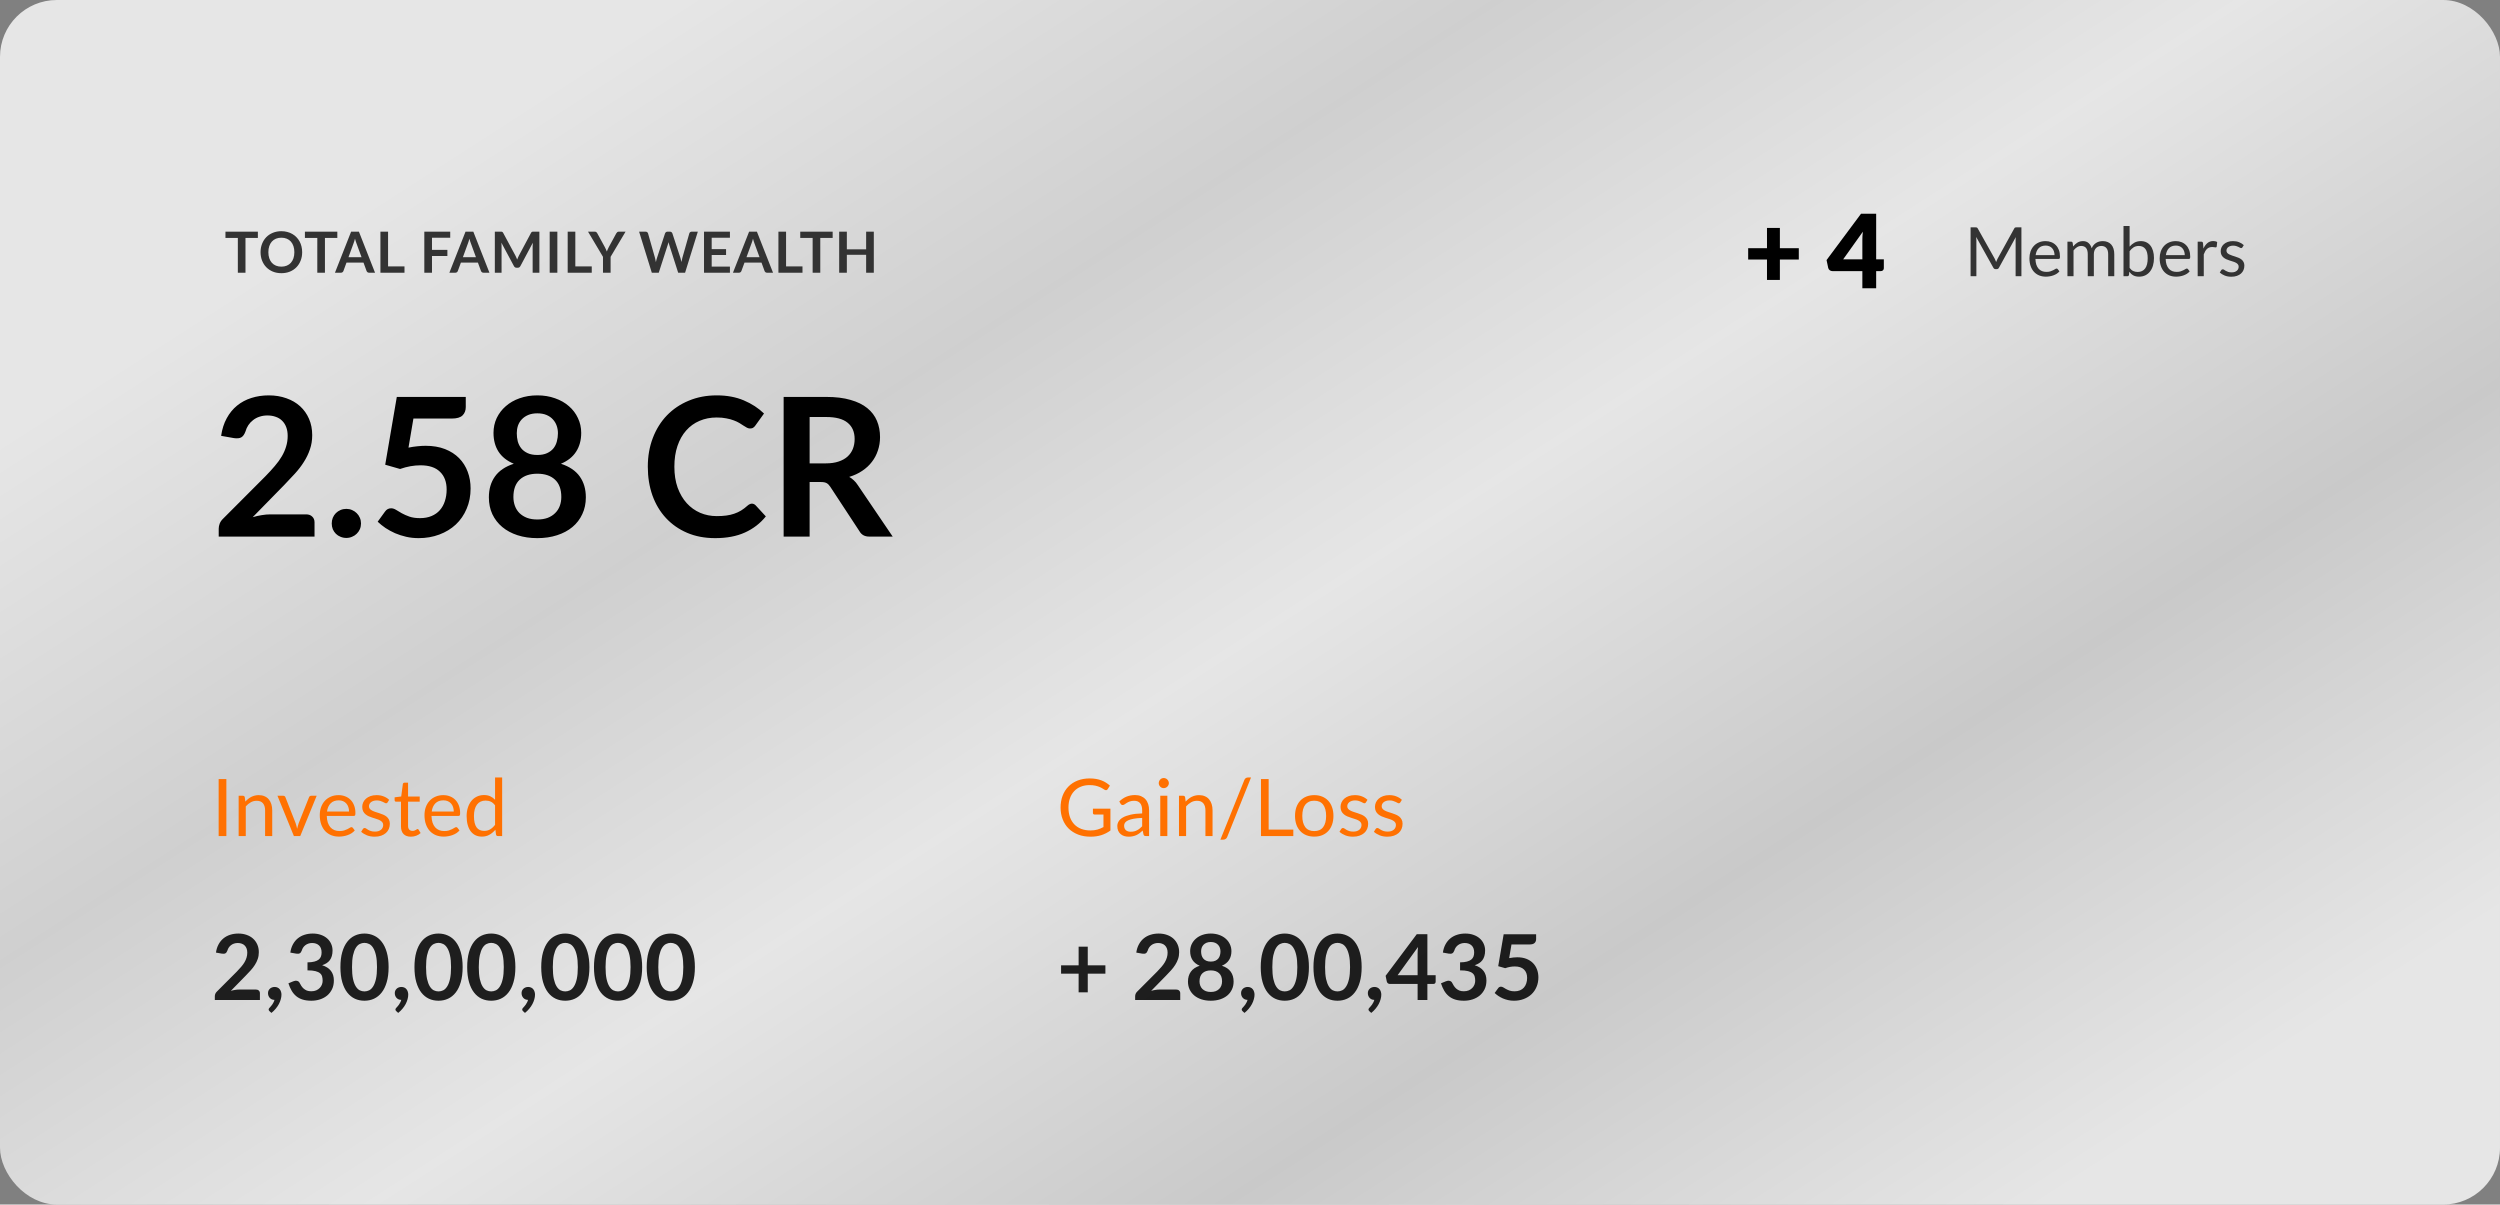 <svg width="440" height="212" viewBox="0 0 440 212" fill="none" xmlns="http://www.w3.org/2000/svg">
<rect x="0" y="0" width="440" height="212" fill="#808080" stroke="none"/>
<rect opacity="0.8" width="440" height="212" rx="10" fill="url(#paint0_linear_242_2130)"/>
<path d="M45.049 174.16C45.263 174.16 45.431 174.221 45.553 174.344C45.681 174.461 45.745 174.619 45.745 174.816V176H37.809V175.344C37.809 175.211 37.836 175.072 37.889 174.928C37.948 174.779 38.038 174.645 38.161 174.528L41.673 171.008C41.967 170.709 42.228 170.424 42.457 170.152C42.692 169.88 42.886 169.611 43.041 169.344C43.196 169.077 43.313 168.808 43.393 168.536C43.478 168.259 43.521 167.968 43.521 167.664C43.521 167.387 43.481 167.144 43.401 166.936C43.321 166.723 43.206 166.544 43.057 166.4C42.913 166.256 42.737 166.149 42.529 166.08C42.327 166.005 42.097 165.968 41.841 165.968C41.606 165.968 41.388 166.003 41.185 166.072C40.988 166.136 40.812 166.229 40.657 166.352C40.502 166.469 40.372 166.608 40.265 166.768C40.158 166.928 40.078 167.104 40.025 167.296C39.934 167.541 39.817 167.704 39.673 167.784C39.529 167.864 39.321 167.883 39.049 167.84L38.009 167.656C38.089 167.101 38.244 166.616 38.473 166.2C38.703 165.779 38.988 165.429 39.329 165.152C39.676 164.869 40.071 164.659 40.513 164.52C40.961 164.376 41.441 164.304 41.953 164.304C42.486 164.304 42.974 164.384 43.417 164.544C43.86 164.699 44.239 164.92 44.553 165.208C44.868 165.496 45.113 165.843 45.289 166.248C45.465 166.653 45.553 167.104 45.553 167.6C45.553 168.027 45.489 168.421 45.361 168.784C45.239 169.147 45.071 169.493 44.857 169.824C44.649 170.155 44.404 170.475 44.121 170.784C43.839 171.093 43.542 171.408 43.233 171.728L40.625 174.392C40.876 174.317 41.124 174.261 41.369 174.224C41.62 174.181 41.857 174.16 42.081 174.16H45.049ZM47.426 177.96C47.33 177.88 47.282 177.781 47.282 177.664C47.282 177.621 47.296 177.573 47.322 177.52C47.354 177.467 47.392 177.419 47.434 177.376C47.493 177.312 47.565 177.232 47.65 177.136C47.736 177.045 47.821 176.939 47.906 176.816C47.992 176.699 48.069 176.568 48.138 176.424C48.213 176.285 48.269 176.136 48.306 175.976C48.136 175.976 47.981 175.947 47.842 175.888C47.704 175.824 47.584 175.739 47.482 175.632C47.386 175.525 47.309 175.4 47.25 175.256C47.197 175.112 47.17 174.955 47.17 174.784C47.17 174.635 47.197 174.496 47.25 174.368C47.309 174.235 47.389 174.12 47.49 174.024C47.592 173.923 47.714 173.845 47.858 173.792C48.002 173.733 48.16 173.704 48.33 173.704C48.533 173.704 48.709 173.741 48.858 173.816C49.013 173.885 49.138 173.984 49.234 174.112C49.336 174.235 49.41 174.379 49.458 174.544C49.512 174.704 49.538 174.875 49.538 175.056C49.538 175.312 49.498 175.581 49.418 175.864C49.344 176.147 49.232 176.429 49.082 176.712C48.933 176.995 48.746 177.269 48.522 177.536C48.304 177.803 48.053 178.048 47.77 178.272L47.426 177.96ZM51.096 167.656C51.176 167.101 51.331 166.616 51.56 166.2C51.79 165.779 52.075 165.429 52.416 165.152C52.763 164.869 53.158 164.659 53.6 164.52C54.048 164.376 54.528 164.304 55.04 164.304C55.574 164.304 56.054 164.381 56.48 164.536C56.912 164.685 57.28 164.896 57.584 165.168C57.888 165.435 58.12 165.749 58.28 166.112C58.446 166.475 58.528 166.867 58.528 167.288C58.528 167.656 58.486 167.981 58.4 168.264C58.32 168.541 58.203 168.784 58.048 168.992C57.894 169.2 57.702 169.376 57.472 169.52C57.243 169.664 56.984 169.784 56.696 169.88C57.39 170.099 57.907 170.432 58.248 170.88C58.59 171.328 58.76 171.891 58.76 172.568C58.76 173.144 58.654 173.653 58.44 174.096C58.227 174.539 57.939 174.912 57.576 175.216C57.214 175.515 56.792 175.741 56.312 175.896C55.838 176.051 55.334 176.128 54.8 176.128C54.219 176.128 53.712 176.061 53.28 175.928C52.848 175.795 52.472 175.597 52.152 175.336C51.832 175.075 51.56 174.755 51.336 174.376C51.112 173.997 50.92 173.56 50.76 173.064L51.632 172.704C51.862 172.608 52.075 172.584 52.272 172.632C52.475 172.675 52.622 172.781 52.712 172.952C52.808 173.139 52.912 173.323 53.024 173.504C53.142 173.685 53.28 173.848 53.44 173.992C53.6 174.131 53.787 174.245 54 174.336C54.219 174.421 54.478 174.464 54.776 174.464C55.112 174.464 55.406 174.411 55.656 174.304C55.907 174.192 56.115 174.048 56.28 173.872C56.451 173.696 56.576 173.501 56.656 173.288C56.742 173.069 56.784 172.851 56.784 172.632C56.784 172.355 56.755 172.104 56.696 171.88C56.638 171.651 56.515 171.456 56.328 171.296C56.142 171.136 55.872 171.011 55.52 170.92C55.174 170.829 54.707 170.784 54.12 170.784V169.376C54.606 169.371 55.008 169.325 55.328 169.24C55.648 169.155 55.902 169.037 56.088 168.888C56.28 168.733 56.414 168.549 56.488 168.336C56.563 168.123 56.6 167.888 56.6 167.632C56.6 167.088 56.448 166.675 56.144 166.392C55.84 166.109 55.435 165.968 54.928 165.968C54.694 165.968 54.478 166.003 54.28 166.072C54.083 166.136 53.904 166.229 53.744 166.352C53.59 166.469 53.459 166.608 53.352 166.768C53.246 166.928 53.166 167.104 53.112 167.296C53.022 167.541 52.902 167.704 52.752 167.784C52.608 167.864 52.403 167.883 52.136 167.84L51.096 167.656ZM68.394 170.216C68.394 171.224 68.284 172.101 68.066 172.848C67.852 173.589 67.554 174.203 67.17 174.688C66.791 175.173 66.34 175.536 65.818 175.776C65.3 176.011 64.74 176.128 64.138 176.128C63.535 176.128 62.975 176.011 62.458 175.776C61.946 175.536 61.5 175.173 61.122 174.688C60.743 174.203 60.447 173.589 60.234 172.848C60.02 172.101 59.914 171.224 59.914 170.216C59.914 169.203 60.02 168.325 60.234 167.584C60.447 166.843 60.743 166.229 61.122 165.744C61.5 165.259 61.946 164.899 62.458 164.664C62.975 164.424 63.535 164.304 64.138 164.304C64.74 164.304 65.3 164.424 65.818 164.664C66.34 164.899 66.791 165.259 67.17 165.744C67.554 166.229 67.852 166.843 68.066 167.584C68.284 168.325 68.394 169.203 68.394 170.216ZM66.354 170.216C66.354 169.379 66.292 168.685 66.17 168.136C66.047 167.587 65.882 167.149 65.674 166.824C65.471 166.499 65.236 166.272 64.97 166.144C64.703 166.011 64.426 165.944 64.138 165.944C63.855 165.944 63.58 166.011 63.314 166.144C63.052 166.272 62.82 166.499 62.618 166.824C62.415 167.149 62.252 167.587 62.13 168.136C62.012 168.685 61.954 169.379 61.954 170.216C61.954 171.053 62.012 171.747 62.13 172.296C62.252 172.845 62.415 173.283 62.618 173.608C62.82 173.933 63.052 174.163 63.314 174.296C63.58 174.424 63.855 174.488 64.138 174.488C64.426 174.488 64.703 174.424 64.97 174.296C65.236 174.163 65.471 173.933 65.674 173.608C65.882 173.283 66.047 172.845 66.17 172.296C66.292 171.747 66.354 171.053 66.354 170.216ZM69.739 177.96C69.643 177.88 69.595 177.781 69.595 177.664C69.595 177.621 69.608 177.573 69.635 177.52C69.667 177.467 69.704 177.419 69.747 177.376C69.806 177.312 69.878 177.232 69.963 177.136C70.048 177.045 70.134 176.939 70.219 176.816C70.304 176.699 70.382 176.568 70.451 176.424C70.526 176.285 70.582 176.136 70.619 175.976C70.448 175.976 70.294 175.947 70.155 175.888C70.016 175.824 69.896 175.739 69.795 175.632C69.699 175.525 69.622 175.4 69.563 175.256C69.51 175.112 69.483 174.955 69.483 174.784C69.483 174.635 69.51 174.496 69.563 174.368C69.622 174.235 69.702 174.12 69.803 174.024C69.904 173.923 70.027 173.845 70.171 173.792C70.315 173.733 70.472 173.704 70.643 173.704C70.846 173.704 71.022 173.741 71.171 173.816C71.326 173.885 71.451 173.984 71.547 174.112C71.648 174.235 71.723 174.379 71.771 174.544C71.824 174.704 71.851 174.875 71.851 175.056C71.851 175.312 71.811 175.581 71.731 175.864C71.656 176.147 71.544 176.429 71.395 176.712C71.246 176.995 71.059 177.269 70.835 177.536C70.616 177.803 70.366 178.048 70.083 178.272L69.739 177.96ZM81.425 170.216C81.425 171.224 81.316 172.101 81.097 172.848C80.884 173.589 80.585 174.203 80.201 174.688C79.822 175.173 79.372 175.536 78.849 175.776C78.332 176.011 77.772 176.128 77.169 176.128C76.566 176.128 76.006 176.011 75.489 175.776C74.977 175.536 74.532 175.173 74.153 174.688C73.774 174.203 73.478 173.589 73.265 172.848C73.052 172.101 72.945 171.224 72.945 170.216C72.945 169.203 73.052 168.325 73.265 167.584C73.478 166.843 73.774 166.229 74.153 165.744C74.532 165.259 74.977 164.899 75.489 164.664C76.006 164.424 76.566 164.304 77.169 164.304C77.772 164.304 78.332 164.424 78.849 164.664C79.372 164.899 79.822 165.259 80.201 165.744C80.585 166.229 80.884 166.843 81.097 167.584C81.316 168.325 81.425 169.203 81.425 170.216ZM79.385 170.216C79.385 169.379 79.324 168.685 79.201 168.136C79.078 167.587 78.913 167.149 78.705 166.824C78.502 166.499 78.268 166.272 78.001 166.144C77.734 166.011 77.457 165.944 77.169 165.944C76.886 165.944 76.612 166.011 76.345 166.144C76.084 166.272 75.852 166.499 75.649 166.824C75.446 167.149 75.284 167.587 75.161 168.136C75.044 168.685 74.985 169.379 74.985 170.216C74.985 171.053 75.044 171.747 75.161 172.296C75.284 172.845 75.446 173.283 75.649 173.608C75.852 173.933 76.084 174.163 76.345 174.296C76.612 174.424 76.886 174.488 77.169 174.488C77.457 174.488 77.734 174.424 78.001 174.296C78.268 174.163 78.502 173.933 78.705 173.608C78.913 173.283 79.078 172.845 79.201 172.296C79.324 171.747 79.385 171.053 79.385 170.216ZM90.706 170.216C90.706 171.224 90.597 172.101 90.378 172.848C90.165 173.589 89.866 174.203 89.482 174.688C89.103 175.173 88.653 175.536 88.13 175.776C87.613 176.011 87.053 176.128 86.45 176.128C85.847 176.128 85.287 176.011 84.77 175.776C84.258 175.536 83.813 175.173 83.434 174.688C83.055 174.203 82.76 173.589 82.546 172.848C82.333 172.101 82.226 171.224 82.226 170.216C82.226 169.203 82.333 168.325 82.546 167.584C82.76 166.843 83.055 166.229 83.434 165.744C83.813 165.259 84.258 164.899 84.77 164.664C85.287 164.424 85.847 164.304 86.45 164.304C87.053 164.304 87.613 164.424 88.13 164.664C88.653 164.899 89.103 165.259 89.482 165.744C89.866 166.229 90.165 166.843 90.378 167.584C90.597 168.325 90.706 169.203 90.706 170.216ZM88.666 170.216C88.666 169.379 88.605 168.685 88.482 168.136C88.359 167.587 88.194 167.149 87.986 166.824C87.784 166.499 87.549 166.272 87.282 166.144C87.016 166.011 86.738 165.944 86.45 165.944C86.168 165.944 85.893 166.011 85.626 166.144C85.365 166.272 85.133 166.499 84.93 166.824C84.728 167.149 84.565 167.587 84.442 168.136C84.325 168.685 84.266 169.379 84.266 170.216C84.266 171.053 84.325 171.747 84.442 172.296C84.565 172.845 84.728 173.283 84.93 173.608C85.133 173.933 85.365 174.163 85.626 174.296C85.893 174.424 86.168 174.488 86.45 174.488C86.738 174.488 87.016 174.424 87.282 174.296C87.549 174.163 87.784 173.933 87.986 173.608C88.194 173.283 88.359 172.845 88.482 172.296C88.605 171.747 88.666 171.053 88.666 170.216ZM92.051 177.96C91.955 177.88 91.907 177.781 91.907 177.664C91.907 177.621 91.921 177.573 91.947 177.52C91.979 177.467 92.017 177.419 92.059 177.376C92.118 177.312 92.19 177.232 92.275 177.136C92.361 177.045 92.446 176.939 92.531 176.816C92.617 176.699 92.694 176.568 92.763 176.424C92.838 176.285 92.894 176.136 92.931 175.976C92.761 175.976 92.606 175.947 92.467 175.888C92.329 175.824 92.209 175.739 92.107 175.632C92.011 175.525 91.934 175.4 91.875 175.256C91.822 175.112 91.795 174.955 91.795 174.784C91.795 174.635 91.822 174.496 91.875 174.368C91.934 174.235 92.014 174.12 92.115 174.024C92.217 173.923 92.339 173.845 92.483 173.792C92.627 173.733 92.785 173.704 92.955 173.704C93.158 173.704 93.334 173.741 93.483 173.816C93.638 173.885 93.763 173.984 93.859 174.112C93.961 174.235 94.035 174.379 94.083 174.544C94.137 174.704 94.163 174.875 94.163 175.056C94.163 175.312 94.123 175.581 94.043 175.864C93.969 176.147 93.857 176.429 93.707 176.712C93.558 176.995 93.371 177.269 93.147 177.536C92.929 177.803 92.678 178.048 92.395 178.272L92.051 177.96ZM103.737 170.216C103.737 171.224 103.628 172.101 103.409 172.848C103.196 173.589 102.897 174.203 102.513 174.688C102.135 175.173 101.684 175.536 101.161 175.776C100.644 176.011 100.084 176.128 99.481 176.128C98.879 176.128 98.319 176.011 97.801 175.776C97.289 175.536 96.844 175.173 96.465 174.688C96.087 174.203 95.791 173.589 95.577 172.848C95.364 172.101 95.257 171.224 95.257 170.216C95.257 169.203 95.364 168.325 95.577 167.584C95.791 166.843 96.087 166.229 96.465 165.744C96.844 165.259 97.289 164.899 97.801 164.664C98.319 164.424 98.879 164.304 99.481 164.304C100.084 164.304 100.644 164.424 101.161 164.664C101.684 164.899 102.135 165.259 102.513 165.744C102.897 166.229 103.196 166.843 103.409 167.584C103.628 168.325 103.737 169.203 103.737 170.216ZM101.697 170.216C101.697 169.379 101.636 168.685 101.513 168.136C101.391 167.587 101.225 167.149 101.017 166.824C100.815 166.499 100.58 166.272 100.313 166.144C100.047 166.011 99.769 165.944 99.481 165.944C99.199 165.944 98.924 166.011 98.657 166.144C98.396 166.272 98.164 166.499 97.961 166.824C97.759 167.149 97.596 167.587 97.473 168.136C97.356 168.685 97.297 169.379 97.297 170.216C97.297 171.053 97.356 171.747 97.473 172.296C97.596 172.845 97.759 173.283 97.961 173.608C98.164 173.933 98.396 174.163 98.657 174.296C98.924 174.424 99.199 174.488 99.481 174.488C99.769 174.488 100.047 174.424 100.313 174.296C100.58 174.163 100.815 173.933 101.017 173.608C101.225 173.283 101.391 172.845 101.513 172.296C101.636 171.747 101.697 171.053 101.697 170.216ZM113.019 170.216C113.019 171.224 112.909 172.101 112.691 172.848C112.477 173.589 112.179 174.203 111.795 174.688C111.416 175.173 110.965 175.536 110.443 175.776C109.925 176.011 109.365 176.128 108.763 176.128C108.16 176.128 107.6 176.011 107.083 175.776C106.571 175.536 106.125 175.173 105.747 174.688C105.368 174.203 105.072 173.589 104.859 172.848C104.645 172.101 104.539 171.224 104.539 170.216C104.539 169.203 104.645 168.325 104.859 167.584C105.072 166.843 105.368 166.229 105.747 165.744C106.125 165.259 106.571 164.899 107.083 164.664C107.6 164.424 108.16 164.304 108.763 164.304C109.365 164.304 109.925 164.424 110.443 164.664C110.965 164.899 111.416 165.259 111.795 165.744C112.179 166.229 112.477 166.843 112.691 167.584C112.909 168.325 113.019 169.203 113.019 170.216ZM110.979 170.216C110.979 169.379 110.917 168.685 110.795 168.136C110.672 167.587 110.507 167.149 110.299 166.824C110.096 166.499 109.861 166.272 109.595 166.144C109.328 166.011 109.051 165.944 108.763 165.944C108.48 165.944 108.205 166.011 107.939 166.144C107.677 166.272 107.445 166.499 107.243 166.824C107.04 167.149 106.877 167.587 106.755 168.136C106.637 168.685 106.579 169.379 106.579 170.216C106.579 171.053 106.637 171.747 106.755 172.296C106.877 172.845 107.04 173.283 107.243 173.608C107.445 173.933 107.677 174.163 107.939 174.296C108.205 174.424 108.48 174.488 108.763 174.488C109.051 174.488 109.328 174.424 109.595 174.296C109.861 174.163 110.096 173.933 110.299 173.608C110.507 173.283 110.672 172.845 110.795 172.296C110.917 171.747 110.979 171.053 110.979 170.216ZM122.3 170.216C122.3 171.224 122.191 172.101 121.972 172.848C121.759 173.589 121.46 174.203 121.076 174.688C120.697 175.173 120.247 175.536 119.724 175.776C119.207 176.011 118.647 176.128 118.044 176.128C117.441 176.128 116.881 176.011 116.364 175.776C115.852 175.536 115.407 175.173 115.028 174.688C114.649 174.203 114.353 173.589 114.14 172.848C113.927 172.101 113.82 171.224 113.82 170.216C113.82 169.203 113.927 168.325 114.14 167.584C114.353 166.843 114.649 166.229 115.028 165.744C115.407 165.259 115.852 164.899 116.364 164.664C116.881 164.424 117.441 164.304 118.044 164.304C118.647 164.304 119.207 164.424 119.724 164.664C120.247 164.899 120.697 165.259 121.076 165.744C121.46 166.229 121.759 166.843 121.972 167.584C122.191 168.325 122.3 169.203 122.3 170.216ZM120.26 170.216C120.26 169.379 120.199 168.685 120.076 168.136C119.953 167.587 119.788 167.149 119.58 166.824C119.377 166.499 119.143 166.272 118.876 166.144C118.609 166.011 118.332 165.944 118.044 165.944C117.761 165.944 117.487 166.011 117.22 166.144C116.959 166.272 116.727 166.499 116.524 166.824C116.321 167.149 116.159 167.587 116.036 168.136C115.919 168.685 115.86 169.379 115.86 170.216C115.86 171.053 115.919 171.747 116.036 172.296C116.159 172.845 116.321 173.283 116.524 173.608C116.727 173.933 116.959 174.163 117.22 174.296C117.487 174.424 117.761 174.488 118.044 174.488C118.332 174.488 118.609 174.424 118.876 174.296C119.143 174.163 119.377 173.933 119.58 173.608C119.788 173.283 119.953 172.845 120.076 172.296C120.199 171.747 120.26 171.053 120.26 170.216Z" fill="black" fill-opacity="0.86"/>
<path d="M39.84 147.146H38.482V137.115H39.84V147.146ZM43.179 141.084C43.333 140.912 43.496 140.755 43.669 140.615C43.841 140.475 44.023 140.356 44.215 140.258C44.411 140.156 44.616 140.079 44.831 140.027C45.05 139.971 45.286 139.943 45.538 139.943C45.925 139.943 46.266 140.009 46.56 140.139C46.858 140.265 47.106 140.447 47.302 140.685C47.502 140.919 47.654 141.201 47.757 141.532C47.859 141.864 47.911 142.23 47.911 142.631V147.146H46.658V142.631C46.658 142.095 46.534 141.679 46.287 141.385C46.044 141.087 45.673 140.937 45.174 140.937C44.805 140.937 44.46 141.026 44.138 141.203C43.82 141.381 43.526 141.621 43.256 141.924V147.146H42.003V140.055H42.752C42.929 140.055 43.039 140.142 43.081 140.314L43.179 141.084ZM55.735 140.055L52.844 147.146H51.724L48.833 140.055H49.848C49.95 140.055 50.035 140.081 50.1 140.132C50.165 140.184 50.209 140.244 50.233 140.314L52.032 144.878C52.088 145.051 52.137 145.219 52.179 145.382C52.221 145.546 52.261 145.709 52.298 145.872C52.335 145.709 52.375 145.546 52.417 145.382C52.459 145.219 52.51 145.051 52.571 144.878L54.391 140.314C54.419 140.24 54.465 140.179 54.531 140.132C54.596 140.081 54.673 140.055 54.762 140.055H55.735ZM61.432 142.827C61.432 142.538 61.39 142.274 61.306 142.036C61.227 141.794 61.108 141.586 60.949 141.413C60.795 141.236 60.606 141.101 60.382 141.007C60.158 140.909 59.904 140.86 59.619 140.86C59.022 140.86 58.548 141.035 58.198 141.385C57.853 141.731 57.638 142.211 57.554 142.827H61.432ZM62.44 146.152C62.286 146.339 62.102 146.502 61.887 146.642C61.673 146.778 61.442 146.89 61.194 146.978C60.952 147.067 60.7 147.132 60.438 147.174C60.177 147.221 59.918 147.244 59.661 147.244C59.171 147.244 58.719 147.163 58.303 146.999C57.893 146.831 57.536 146.589 57.232 146.271C56.934 145.949 56.7 145.553 56.532 145.081C56.364 144.61 56.28 144.069 56.28 143.457C56.28 142.963 56.355 142.501 56.504 142.071C56.658 141.642 56.878 141.271 57.162 140.958C57.447 140.641 57.795 140.394 58.205 140.216C58.616 140.034 59.078 139.943 59.591 139.943C60.016 139.943 60.408 140.016 60.767 140.16C61.131 140.3 61.444 140.506 61.705 140.776C61.971 141.042 62.179 141.374 62.328 141.77C62.478 142.162 62.552 142.61 62.552 143.114C62.552 143.31 62.531 143.441 62.489 143.506C62.447 143.572 62.368 143.604 62.251 143.604H57.512C57.526 144.052 57.587 144.442 57.694 144.773C57.806 145.105 57.96 145.382 58.156 145.606C58.352 145.826 58.586 145.991 58.856 146.103C59.127 146.211 59.43 146.264 59.766 146.264C60.079 146.264 60.347 146.229 60.571 146.159C60.8 146.085 60.996 146.005 61.159 145.921C61.323 145.837 61.458 145.76 61.565 145.69C61.677 145.616 61.773 145.578 61.852 145.578C61.955 145.578 62.034 145.618 62.09 145.697L62.44 146.152ZM68.213 141.224C68.157 141.327 68.07 141.378 67.954 141.378C67.884 141.378 67.804 141.353 67.716 141.301C67.627 141.25 67.517 141.194 67.387 141.133C67.261 141.068 67.109 141.01 66.932 140.958C66.754 140.902 66.544 140.874 66.302 140.874C66.092 140.874 65.903 140.902 65.735 140.958C65.567 141.01 65.422 141.082 65.301 141.175C65.184 141.269 65.093 141.378 65.028 141.504C64.967 141.626 64.937 141.759 64.937 141.903C64.937 142.085 64.988 142.237 65.091 142.358C65.198 142.48 65.338 142.585 65.511 142.673C65.683 142.762 65.879 142.841 66.099 142.911C66.318 142.977 66.542 143.049 66.771 143.128C67.004 143.203 67.23 143.287 67.45 143.38C67.669 143.474 67.865 143.59 68.038 143.73C68.21 143.87 68.348 144.043 68.451 144.248C68.558 144.449 68.612 144.692 68.612 144.976C68.612 145.303 68.553 145.606 68.437 145.886C68.32 146.162 68.147 146.402 67.919 146.607C67.69 146.808 67.41 146.967 67.079 147.083C66.747 147.2 66.365 147.258 65.931 147.258C65.436 147.258 64.988 147.179 64.587 147.02C64.185 146.857 63.845 146.649 63.565 146.397L63.859 145.921C63.896 145.861 63.94 145.814 63.992 145.781C64.043 145.749 64.108 145.732 64.188 145.732C64.272 145.732 64.36 145.765 64.454 145.83C64.547 145.896 64.659 145.968 64.79 146.047C64.925 146.127 65.088 146.199 65.28 146.264C65.471 146.33 65.709 146.362 65.994 146.362C66.236 146.362 66.449 146.332 66.631 146.271C66.813 146.206 66.964 146.12 67.086 146.012C67.207 145.905 67.296 145.781 67.352 145.641C67.412 145.501 67.443 145.352 67.443 145.193C67.443 144.997 67.389 144.836 67.282 144.71C67.179 144.58 67.041 144.47 66.869 144.381C66.696 144.288 66.498 144.209 66.274 144.143C66.054 144.073 65.828 144.001 65.595 143.926C65.366 143.852 65.14 143.768 64.916 143.674C64.696 143.576 64.5 143.455 64.328 143.31C64.155 143.166 64.015 142.988 63.908 142.778C63.805 142.564 63.754 142.305 63.754 142.001C63.754 141.731 63.81 141.472 63.922 141.224C64.034 140.972 64.197 140.753 64.412 140.566C64.626 140.375 64.89 140.223 65.203 140.111C65.515 139.999 65.872 139.943 66.274 139.943C66.74 139.943 67.158 140.018 67.527 140.167C67.9 140.312 68.222 140.513 68.493 140.769L68.213 141.224ZM72.316 147.258C71.756 147.258 71.325 147.102 71.021 146.789C70.723 146.477 70.573 146.026 70.573 145.438V141.098H69.719C69.645 141.098 69.582 141.077 69.53 141.035C69.479 140.989 69.453 140.919 69.453 140.825V140.328L70.615 140.181L70.902 137.99C70.916 137.92 70.947 137.864 70.993 137.822C71.045 137.776 71.11 137.752 71.189 137.752H71.819V140.195H73.87V141.098H71.819V145.354C71.819 145.653 71.892 145.875 72.036 146.019C72.181 146.164 72.368 146.236 72.596 146.236C72.727 146.236 72.839 146.22 72.932 146.187C73.03 146.15 73.114 146.11 73.184 146.068C73.254 146.026 73.313 145.989 73.359 145.956C73.411 145.919 73.455 145.9 73.492 145.9C73.558 145.9 73.616 145.94 73.667 146.019L74.031 146.614C73.817 146.815 73.558 146.974 73.254 147.09C72.951 147.202 72.638 147.258 72.316 147.258ZM79.862 142.827C79.862 142.538 79.82 142.274 79.736 142.036C79.657 141.794 79.538 141.586 79.379 141.413C79.225 141.236 79.036 141.101 78.812 141.007C78.588 140.909 78.334 140.86 78.049 140.86C77.452 140.86 76.978 141.035 76.628 141.385C76.283 141.731 76.068 142.211 75.984 142.827H79.862ZM80.87 146.152C80.716 146.339 80.532 146.502 80.317 146.642C80.102 146.778 79.871 146.89 79.624 146.978C79.381 147.067 79.129 147.132 78.868 147.174C78.607 147.221 78.348 147.244 78.091 147.244C77.601 147.244 77.148 147.163 76.733 146.999C76.322 146.831 75.965 146.589 75.662 146.271C75.363 145.949 75.13 145.553 74.962 145.081C74.794 144.61 74.71 144.069 74.71 143.457C74.71 142.963 74.785 142.501 74.934 142.071C75.088 141.642 75.307 141.271 75.592 140.958C75.877 140.641 76.224 140.394 76.635 140.216C77.046 140.034 77.508 139.943 78.021 139.943C78.446 139.943 78.838 140.016 79.197 140.16C79.561 140.3 79.874 140.506 80.135 140.776C80.401 141.042 80.609 141.374 80.758 141.77C80.907 142.162 80.982 142.61 80.982 143.114C80.982 143.31 80.961 143.441 80.919 143.506C80.877 143.572 80.798 143.604 80.681 143.604H75.942C75.956 144.052 76.017 144.442 76.124 144.773C76.236 145.105 76.39 145.382 76.586 145.606C76.782 145.826 77.015 145.991 77.286 146.103C77.557 146.211 77.86 146.264 78.196 146.264C78.509 146.264 78.777 146.229 79.001 146.159C79.23 146.085 79.426 146.005 79.589 145.921C79.752 145.837 79.888 145.76 79.995 145.69C80.107 145.616 80.203 145.578 80.282 145.578C80.385 145.578 80.464 145.618 80.52 145.697L80.87 146.152ZM87.132 141.742C86.899 141.43 86.647 141.213 86.376 141.091C86.106 140.965 85.802 140.902 85.466 140.902C84.808 140.902 84.302 141.138 83.947 141.609C83.593 142.081 83.415 142.753 83.415 143.625C83.415 144.087 83.455 144.484 83.534 144.815C83.614 145.142 83.73 145.413 83.884 145.627C84.038 145.837 84.227 145.991 84.451 146.089C84.675 146.187 84.93 146.236 85.214 146.236C85.625 146.236 85.982 146.143 86.285 145.956C86.593 145.77 86.876 145.506 87.132 145.165V141.742ZM88.378 136.835V147.146H87.636C87.459 147.146 87.347 147.06 87.3 146.887L87.188 146.026C86.885 146.39 86.54 146.684 86.152 146.908C85.765 147.132 85.317 147.244 84.808 147.244C84.402 147.244 84.034 147.167 83.702 147.013C83.371 146.855 83.089 146.624 82.855 146.32C82.622 146.017 82.442 145.639 82.316 145.186C82.19 144.734 82.127 144.213 82.127 143.625C82.127 143.103 82.197 142.617 82.337 142.169C82.477 141.717 82.678 141.325 82.939 140.993C83.201 140.662 83.52 140.403 83.898 140.216C84.281 140.025 84.71 139.929 85.186 139.929C85.62 139.929 85.991 140.004 86.299 140.153C86.612 140.298 86.89 140.501 87.132 140.762V136.835H88.378Z" fill="#FF7101"/>
<path d="M194.55 171.36H191.446V174.656H189.838V171.36H186.75V169.896H189.838V166.616H191.446V169.896H194.55V171.36ZM207.026 174.16C207.239 174.16 207.407 174.221 207.53 174.344C207.658 174.461 207.722 174.619 207.722 174.816V176H199.786V175.344C199.786 175.211 199.812 175.072 199.866 174.928C199.924 174.779 200.015 174.645 200.138 174.528L203.65 171.008C203.943 170.709 204.204 170.424 204.434 170.152C204.668 169.88 204.863 169.611 205.018 169.344C205.172 169.077 205.29 168.808 205.37 168.536C205.455 168.259 205.498 167.968 205.498 167.664C205.498 167.387 205.458 167.144 205.378 166.936C205.298 166.723 205.183 166.544 205.034 166.4C204.89 166.256 204.714 166.149 204.506 166.08C204.303 166.005 204.074 165.968 203.818 165.968C203.583 165.968 203.364 166.003 203.162 166.072C202.964 166.136 202.788 166.229 202.634 166.352C202.479 166.469 202.348 166.608 202.242 166.768C202.135 166.928 202.055 167.104 202.002 167.296C201.911 167.541 201.794 167.704 201.65 167.784C201.506 167.864 201.298 167.883 201.026 167.84L199.986 167.656C200.066 167.101 200.22 166.616 200.45 166.2C200.679 165.779 200.964 165.429 201.306 165.152C201.652 164.869 202.047 164.659 202.49 164.52C202.938 164.376 203.418 164.304 203.93 164.304C204.463 164.304 204.951 164.384 205.394 164.544C205.836 164.699 206.215 164.92 206.53 165.208C206.844 165.496 207.09 165.843 207.266 166.248C207.442 166.653 207.53 167.104 207.53 167.6C207.53 168.027 207.466 168.421 207.338 168.784C207.215 169.147 207.047 169.493 206.834 169.824C206.626 170.155 206.38 170.475 206.098 170.784C205.815 171.093 205.519 171.408 205.21 171.728L202.602 174.392C202.852 174.317 203.1 174.261 203.346 174.224C203.596 174.181 203.834 174.16 204.058 174.16H207.026ZM213.099 174.584C213.424 174.584 213.71 174.539 213.955 174.448C214.2 174.352 214.406 174.221 214.571 174.056C214.742 173.891 214.87 173.693 214.955 173.464C215.04 173.235 215.083 172.987 215.083 172.72C215.083 172.085 214.907 171.605 214.555 171.28C214.203 170.955 213.718 170.792 213.099 170.792C212.48 170.792 211.995 170.955 211.643 171.28C211.291 171.605 211.115 172.085 211.115 172.72C211.115 172.987 211.158 173.235 211.243 173.464C211.328 173.693 211.454 173.891 211.619 174.056C211.79 174.221 211.998 174.352 212.243 174.448C212.488 174.539 212.774 174.584 213.099 174.584ZM213.099 165.792C212.806 165.792 212.552 165.837 212.339 165.928C212.126 166.019 211.947 166.141 211.803 166.296C211.664 166.445 211.56 166.619 211.491 166.816C211.427 167.013 211.395 167.221 211.395 167.44C211.395 167.669 211.422 167.893 211.475 168.112C211.534 168.325 211.63 168.517 211.763 168.688C211.896 168.853 212.072 168.987 212.291 169.088C212.51 169.189 212.779 169.24 213.099 169.24C213.419 169.24 213.688 169.189 213.907 169.088C214.126 168.987 214.302 168.853 214.435 168.688C214.568 168.517 214.662 168.325 214.715 168.112C214.774 167.893 214.803 167.669 214.803 167.44C214.803 167.221 214.768 167.013 214.699 166.816C214.63 166.619 214.526 166.445 214.387 166.296C214.248 166.141 214.072 166.019 213.859 165.928C213.646 165.837 213.392 165.792 213.099 165.792ZM215.051 169.968C215.755 170.197 216.275 170.549 216.611 171.024C216.947 171.493 217.115 172.069 217.115 172.752C217.115 173.264 217.016 173.728 216.819 174.144C216.627 174.56 216.355 174.915 216.003 175.208C215.651 175.501 215.227 175.728 214.731 175.888C214.24 176.048 213.696 176.128 213.099 176.128C212.502 176.128 211.955 176.048 211.459 175.888C210.968 175.728 210.547 175.501 210.195 175.208C209.843 174.915 209.568 174.56 209.371 174.144C209.179 173.728 209.083 173.264 209.083 172.752C209.083 172.069 209.251 171.493 209.587 171.024C209.923 170.549 210.443 170.197 211.147 169.968C210.587 169.733 210.166 169.4 209.883 168.968C209.606 168.536 209.467 168.016 209.467 167.408C209.467 166.971 209.555 166.563 209.731 166.184C209.912 165.805 210.163 165.477 210.483 165.2C210.803 164.917 211.184 164.699 211.627 164.544C212.075 164.384 212.566 164.304 213.099 164.304C213.632 164.304 214.12 164.384 214.563 164.544C215.011 164.699 215.395 164.917 215.715 165.2C216.035 165.477 216.283 165.805 216.459 166.184C216.64 166.563 216.731 166.971 216.731 167.408C216.731 168.016 216.59 168.536 216.307 168.968C216.03 169.4 215.611 169.733 215.051 169.968ZM218.684 177.96C218.588 177.88 218.54 177.781 218.54 177.664C218.54 177.621 218.554 177.573 218.58 177.52C218.612 177.467 218.65 177.419 218.692 177.376C218.751 177.312 218.823 177.232 218.908 177.136C218.994 177.045 219.079 176.939 219.164 176.816C219.25 176.699 219.327 176.568 219.396 176.424C219.471 176.285 219.527 176.136 219.564 175.976C219.394 175.976 219.239 175.947 219.1 175.888C218.962 175.824 218.842 175.739 218.74 175.632C218.644 175.525 218.567 175.4 218.508 175.256C218.455 175.112 218.428 174.955 218.428 174.784C218.428 174.635 218.455 174.496 218.508 174.368C218.567 174.235 218.647 174.12 218.748 174.024C218.85 173.923 218.972 173.845 219.116 173.792C219.26 173.733 219.418 173.704 219.588 173.704C219.791 173.704 219.967 173.741 220.116 173.816C220.271 173.885 220.396 173.984 220.492 174.112C220.594 174.235 220.668 174.379 220.716 174.544C220.77 174.704 220.796 174.875 220.796 175.056C220.796 175.312 220.756 175.581 220.676 175.864C220.602 176.147 220.49 176.429 220.34 176.712C220.191 176.995 220.004 177.269 219.78 177.536C219.562 177.803 219.311 178.048 219.028 178.272L218.684 177.96ZM230.37 170.216C230.37 171.224 230.261 172.101 230.042 172.848C229.829 173.589 229.53 174.203 229.146 174.688C228.768 175.173 228.317 175.536 227.794 175.776C227.277 176.011 226.717 176.128 226.114 176.128C225.512 176.128 224.952 176.011 224.434 175.776C223.922 175.536 223.477 175.173 223.098 174.688C222.72 174.203 222.424 173.589 222.21 172.848C221.997 172.101 221.89 171.224 221.89 170.216C221.89 169.203 221.997 168.325 222.21 167.584C222.424 166.843 222.72 166.229 223.098 165.744C223.477 165.259 223.922 164.899 224.434 164.664C224.952 164.424 225.512 164.304 226.114 164.304C226.717 164.304 227.277 164.424 227.794 164.664C228.317 164.899 228.768 165.259 229.146 165.744C229.53 166.229 229.829 166.843 230.042 167.584C230.261 168.325 230.37 169.203 230.37 170.216ZM228.33 170.216C228.33 169.379 228.269 168.685 228.146 168.136C228.024 167.587 227.858 167.149 227.65 166.824C227.448 166.499 227.213 166.272 226.946 166.144C226.68 166.011 226.402 165.944 226.114 165.944C225.832 165.944 225.557 166.011 225.29 166.144C225.029 166.272 224.797 166.499 224.594 166.824C224.392 167.149 224.229 167.587 224.106 168.136C223.989 168.685 223.93 169.379 223.93 170.216C223.93 171.053 223.989 171.747 224.106 172.296C224.229 172.845 224.392 173.283 224.594 173.608C224.797 173.933 225.029 174.163 225.29 174.296C225.557 174.424 225.832 174.488 226.114 174.488C226.402 174.488 226.68 174.424 226.946 174.296C227.213 174.163 227.448 173.933 227.65 173.608C227.858 173.283 228.024 172.845 228.146 172.296C228.269 171.747 228.33 171.053 228.33 170.216ZM239.651 170.216C239.651 171.224 239.542 172.101 239.323 172.848C239.11 173.589 238.811 174.203 238.427 174.688C238.049 175.173 237.598 175.536 237.075 175.776C236.558 176.011 235.998 176.128 235.395 176.128C234.793 176.128 234.233 176.011 233.715 175.776C233.203 175.536 232.758 175.173 232.379 174.688C232.001 174.203 231.705 173.589 231.491 172.848C231.278 172.101 231.171 171.224 231.171 170.216C231.171 169.203 231.278 168.325 231.491 167.584C231.705 166.843 232.001 166.229 232.379 165.744C232.758 165.259 233.203 164.899 233.715 164.664C234.233 164.424 234.793 164.304 235.395 164.304C235.998 164.304 236.558 164.424 237.075 164.664C237.598 164.899 238.049 165.259 238.427 165.744C238.811 166.229 239.11 166.843 239.323 167.584C239.542 168.325 239.651 169.203 239.651 170.216ZM237.611 170.216C237.611 169.379 237.55 168.685 237.427 168.136C237.305 167.587 237.139 167.149 236.931 166.824C236.729 166.499 236.494 166.272 236.227 166.144C235.961 166.011 235.683 165.944 235.395 165.944C235.113 165.944 234.838 166.011 234.571 166.144C234.31 166.272 234.078 166.499 233.875 166.824C233.673 167.149 233.51 167.587 233.387 168.136C233.27 168.685 233.211 169.379 233.211 170.216C233.211 171.053 233.27 171.747 233.387 172.296C233.51 172.845 233.673 173.283 233.875 173.608C234.078 173.933 234.31 174.163 234.571 174.296C234.838 174.424 235.113 174.488 235.395 174.488C235.683 174.488 235.961 174.424 236.227 174.296C236.494 174.163 236.729 173.933 236.931 173.608C237.139 173.283 237.305 172.845 237.427 172.296C237.55 171.747 237.611 171.053 237.611 170.216ZM240.997 177.96C240.901 177.88 240.853 177.781 240.853 177.664C240.853 177.621 240.866 177.573 240.893 177.52C240.925 177.467 240.962 177.419 241.005 177.376C241.063 177.312 241.135 177.232 241.221 177.136C241.306 177.045 241.391 176.939 241.477 176.816C241.562 176.699 241.639 176.568 241.709 176.424C241.783 176.285 241.839 176.136 241.877 175.976C241.706 175.976 241.551 175.947 241.413 175.888C241.274 175.824 241.154 175.739 241.053 175.632C240.957 175.525 240.879 175.4 240.821 175.256C240.767 175.112 240.741 174.955 240.741 174.784C240.741 174.635 240.767 174.496 240.821 174.368C240.879 174.235 240.959 174.12 241.061 174.024C241.162 173.923 241.285 173.845 241.429 173.792C241.573 173.733 241.73 173.704 241.901 173.704C242.103 173.704 242.279 173.741 242.429 173.816C242.583 173.885 242.709 173.984 242.805 174.112C242.906 174.235 242.981 174.379 243.029 174.544C243.082 174.704 243.109 174.875 243.109 175.056C243.109 175.312 243.069 175.581 242.989 175.864C242.914 176.147 242.802 176.429 242.653 176.712C242.503 176.995 242.317 177.269 242.093 177.536C241.874 177.803 241.623 178.048 241.341 178.272L240.997 177.96ZM249.499 171.64V167.856C249.499 167.499 249.523 167.104 249.571 166.672L245.979 171.64H249.499ZM252.675 171.64V172.784C252.675 172.891 252.64 172.984 252.571 173.064C252.501 173.139 252.403 173.176 252.275 173.176H251.219V176H249.499V173.176H244.619C244.485 173.176 244.368 173.136 244.267 173.056C244.165 172.971 244.101 172.867 244.075 172.744L243.867 171.744L249.347 164.424H251.219V171.64H252.675ZM253.948 167.656C254.028 167.101 254.183 166.616 254.412 166.2C254.641 165.779 254.927 165.429 255.268 165.152C255.615 164.869 256.009 164.659 256.452 164.52C256.9 164.376 257.38 164.304 257.892 164.304C258.425 164.304 258.905 164.381 259.332 164.536C259.764 164.685 260.132 164.896 260.436 165.168C260.74 165.435 260.972 165.749 261.132 166.112C261.297 166.475 261.38 166.867 261.38 167.288C261.38 167.656 261.337 167.981 261.252 168.264C261.172 168.541 261.055 168.784 260.9 168.992C260.745 169.2 260.553 169.376 260.324 169.52C260.095 169.664 259.836 169.784 259.548 169.88C260.241 170.099 260.759 170.432 261.1 170.88C261.441 171.328 261.612 171.891 261.612 172.568C261.612 173.144 261.505 173.653 261.292 174.096C261.079 174.539 260.791 174.912 260.428 175.216C260.065 175.515 259.644 175.741 259.164 175.896C258.689 176.051 258.185 176.128 257.652 176.128C257.071 176.128 256.564 176.061 256.132 175.928C255.7 175.795 255.324 175.597 255.004 175.336C254.684 175.075 254.412 174.755 254.188 174.376C253.964 173.997 253.772 173.56 253.612 173.064L254.484 172.704C254.713 172.608 254.927 172.584 255.124 172.632C255.327 172.675 255.473 172.781 255.564 172.952C255.66 173.139 255.764 173.323 255.876 173.504C255.993 173.685 256.132 173.848 256.292 173.992C256.452 174.131 256.639 174.245 256.852 174.336C257.071 174.421 257.329 174.464 257.628 174.464C257.964 174.464 258.257 174.411 258.508 174.304C258.759 174.192 258.967 174.048 259.132 173.872C259.303 173.696 259.428 173.501 259.508 173.288C259.593 173.069 259.636 172.851 259.636 172.632C259.636 172.355 259.607 172.104 259.548 171.88C259.489 171.651 259.367 171.456 259.18 171.296C258.993 171.136 258.724 171.011 258.372 170.92C258.025 170.829 257.559 170.784 256.972 170.784V169.376C257.457 169.371 257.86 169.325 258.18 169.24C258.5 169.155 258.753 169.037 258.94 168.888C259.132 168.733 259.265 168.549 259.34 168.336C259.415 168.123 259.452 167.888 259.452 167.632C259.452 167.088 259.3 166.675 258.996 166.392C258.692 166.109 258.287 165.968 257.78 165.968C257.545 165.968 257.329 166.003 257.132 166.072C256.935 166.136 256.756 166.229 256.596 166.352C256.441 166.469 256.311 166.608 256.204 166.768C256.097 166.928 256.017 167.104 255.964 167.296C255.873 167.541 255.753 167.704 255.604 167.784C255.46 167.864 255.255 167.883 254.988 167.84L253.948 167.656ZM265.613 168.632C265.869 168.579 266.115 168.541 266.349 168.52C266.584 168.493 266.811 168.48 267.029 168.48C267.637 168.48 268.173 168.571 268.637 168.752C269.101 168.933 269.491 169.184 269.805 169.504C270.12 169.824 270.357 170.2 270.517 170.632C270.677 171.059 270.757 171.52 270.757 172.016C270.757 172.629 270.648 173.189 270.429 173.696C270.216 174.203 269.917 174.637 269.533 175C269.149 175.357 268.693 175.635 268.165 175.832C267.643 176.029 267.072 176.128 266.453 176.128C266.091 176.128 265.747 176.091 265.421 176.016C265.096 175.941 264.789 175.843 264.501 175.72C264.219 175.592 263.955 175.448 263.709 175.288C263.469 175.123 263.253 174.949 263.061 174.768L263.669 173.928C263.797 173.747 263.965 173.656 264.173 173.656C264.307 173.656 264.443 173.699 264.581 173.784C264.72 173.869 264.877 173.963 265.053 174.064C265.235 174.165 265.445 174.259 265.685 174.344C265.931 174.429 266.224 174.472 266.565 174.472C266.928 174.472 267.248 174.413 267.525 174.296C267.803 174.179 268.032 174.016 268.213 173.808C268.4 173.595 268.539 173.344 268.629 173.056C268.725 172.763 268.773 172.445 268.773 172.104C268.773 171.475 268.589 170.984 268.221 170.632C267.859 170.275 267.32 170.096 266.605 170.096C266.056 170.096 265.493 170.197 264.917 170.4L263.685 170.048L264.645 164.432H270.357V165.272C270.357 165.555 270.269 165.784 270.093 165.96C269.917 166.136 269.619 166.224 269.197 166.224H266.021L265.613 168.632Z" fill="black" fill-opacity="0.86"/>
<path d="M195.435 142.323V146.173C194.931 146.537 194.392 146.81 193.818 146.992C193.249 147.17 192.623 147.258 191.942 147.258C191.135 147.258 190.407 147.135 189.758 146.887C189.109 146.635 188.554 146.285 188.092 145.837C187.635 145.385 187.282 144.843 187.035 144.213C186.788 143.583 186.664 142.89 186.664 142.134C186.664 141.369 186.783 140.671 187.021 140.041C187.264 139.411 187.607 138.872 188.05 138.424C188.493 137.972 189.032 137.622 189.667 137.374C190.302 137.127 191.011 137.003 191.795 137.003C192.192 137.003 192.56 137.034 192.901 137.094C193.242 137.15 193.557 137.234 193.846 137.346C194.135 137.454 194.404 137.587 194.651 137.745C194.898 137.899 195.129 138.074 195.344 138.27L194.959 138.886C194.898 138.98 194.819 139.04 194.721 139.068C194.628 139.092 194.523 139.068 194.406 138.998C194.294 138.933 194.166 138.854 194.021 138.76C193.876 138.667 193.699 138.578 193.489 138.494C193.284 138.406 193.039 138.331 192.754 138.27C192.474 138.21 192.14 138.179 191.753 138.179C191.188 138.179 190.677 138.273 190.22 138.459C189.763 138.641 189.373 138.905 189.051 139.25C188.729 139.591 188.482 140.006 188.309 140.496C188.136 140.982 188.05 141.528 188.05 142.134C188.05 142.764 188.139 143.329 188.316 143.828C188.498 144.323 188.755 144.745 189.086 145.095C189.422 145.441 189.828 145.704 190.304 145.886C190.78 146.068 191.314 146.159 191.907 146.159C192.374 146.159 192.787 146.108 193.146 146.005C193.51 145.898 193.865 145.751 194.21 145.564V143.359H192.649C192.56 143.359 192.488 143.334 192.432 143.282C192.381 143.231 192.355 143.168 192.355 143.093V142.323H195.435ZM201.021 143.954C200.447 143.973 199.957 144.02 199.551 144.094C199.15 144.164 198.821 144.258 198.564 144.374C198.312 144.491 198.128 144.629 198.011 144.787C197.899 144.946 197.843 145.123 197.843 145.319C197.843 145.506 197.874 145.667 197.934 145.802C197.995 145.938 198.077 146.05 198.179 146.138C198.287 146.222 198.41 146.285 198.55 146.327C198.695 146.365 198.849 146.383 199.012 146.383C199.232 146.383 199.432 146.362 199.614 146.32C199.796 146.274 199.967 146.208 200.125 146.124C200.289 146.04 200.443 145.94 200.587 145.823C200.737 145.707 200.881 145.574 201.021 145.424V143.954ZM196.996 141.056C197.388 140.678 197.811 140.396 198.263 140.209C198.716 140.023 199.218 139.929 199.768 139.929C200.165 139.929 200.517 139.995 200.825 140.125C201.133 140.256 201.392 140.438 201.602 140.671C201.812 140.905 201.971 141.187 202.078 141.518C202.186 141.85 202.239 142.214 202.239 142.61V147.146H201.686C201.565 147.146 201.472 147.128 201.406 147.09C201.341 147.048 201.29 146.969 201.252 146.852L201.112 146.18C200.926 146.353 200.744 146.507 200.566 146.642C200.389 146.773 200.202 146.885 200.006 146.978C199.81 147.067 199.6 147.135 199.376 147.181C199.157 147.233 198.912 147.258 198.641 147.258C198.366 147.258 198.107 147.221 197.864 147.146C197.622 147.067 197.409 146.95 197.227 146.796C197.05 146.642 196.908 146.449 196.8 146.215C196.698 145.977 196.646 145.697 196.646 145.375C196.646 145.095 196.723 144.827 196.877 144.57C197.031 144.309 197.281 144.078 197.626 143.877C197.972 143.677 198.422 143.513 198.977 143.387C199.533 143.257 200.214 143.182 201.021 143.163V142.61C201.021 142.06 200.902 141.644 200.664 141.364C200.426 141.08 200.079 140.937 199.621 140.937C199.313 140.937 199.054 140.977 198.844 141.056C198.639 141.131 198.459 141.217 198.305 141.315C198.156 141.409 198.025 141.495 197.913 141.574C197.806 141.649 197.699 141.686 197.591 141.686C197.507 141.686 197.435 141.665 197.374 141.623C197.314 141.577 197.262 141.521 197.22 141.455L196.996 141.056ZM205.453 140.055V147.146H204.207V140.055H205.453ZM205.719 137.829C205.719 137.951 205.694 138.065 205.642 138.172C205.596 138.275 205.53 138.368 205.446 138.452C205.367 138.532 205.271 138.595 205.159 138.641C205.052 138.688 204.938 138.711 204.816 138.711C204.695 138.711 204.581 138.688 204.473 138.641C204.371 138.595 204.28 138.532 204.2 138.452C204.121 138.368 204.058 138.275 204.011 138.172C203.965 138.065 203.941 137.951 203.941 137.829C203.941 137.708 203.965 137.594 204.011 137.486C204.058 137.374 204.121 137.279 204.2 137.199C204.28 137.115 204.371 137.05 204.473 137.003C204.581 136.957 204.695 136.933 204.816 136.933C204.938 136.933 205.052 136.957 205.159 137.003C205.271 137.05 205.367 137.115 205.446 137.199C205.53 137.279 205.596 137.374 205.642 137.486C205.694 137.594 205.719 137.708 205.719 137.829ZM208.677 141.084C208.831 140.912 208.994 140.755 209.167 140.615C209.339 140.475 209.521 140.356 209.713 140.258C209.909 140.156 210.114 140.079 210.329 140.027C210.548 139.971 210.784 139.943 211.036 139.943C211.423 139.943 211.764 140.009 212.058 140.139C212.356 140.265 212.604 140.447 212.8 140.685C213 140.919 213.152 141.201 213.255 141.532C213.357 141.864 213.409 142.23 213.409 142.631V147.146H212.156V142.631C212.156 142.095 212.032 141.679 211.785 141.385C211.542 141.087 211.171 140.937 210.672 140.937C210.303 140.937 209.958 141.026 209.636 141.203C209.318 141.381 209.024 141.621 208.754 141.924V147.146H207.501V140.055H208.25C208.427 140.055 208.537 140.142 208.579 140.314L208.677 141.084ZM215.993 147.293C215.933 147.457 215.837 147.578 215.706 147.657C215.58 147.737 215.45 147.776 215.314 147.776H214.789L218.996 137.297C219.052 137.148 219.136 137.034 219.248 136.954C219.365 136.875 219.498 136.835 219.647 136.835H220.179L215.993 147.293ZM227.622 146.005V147.146H221.931V137.115H223.282V146.005H227.622ZM231.312 139.943C231.83 139.943 232.297 140.03 232.712 140.202C233.127 140.375 233.482 140.62 233.776 140.937C234.07 141.255 234.294 141.64 234.448 142.092C234.607 142.54 234.686 143.042 234.686 143.597C234.686 144.157 234.607 144.661 234.448 145.109C234.294 145.557 234.07 145.94 233.776 146.257C233.482 146.575 233.127 146.82 232.712 146.992C232.297 147.16 231.83 147.244 231.312 147.244C230.789 147.244 230.318 147.16 229.898 146.992C229.483 146.82 229.128 146.575 228.834 146.257C228.54 145.94 228.314 145.557 228.155 145.109C228.001 144.661 227.924 144.157 227.924 143.597C227.924 143.042 228.001 142.54 228.155 142.092C228.314 141.64 228.54 141.255 228.834 140.937C229.128 140.62 229.483 140.375 229.898 140.202C230.318 140.03 230.789 139.943 231.312 139.943ZM231.312 146.271C232.012 146.271 232.535 146.038 232.88 145.571C233.225 145.1 233.398 144.444 233.398 143.604C233.398 142.76 233.225 142.102 232.88 141.63C232.535 141.159 232.012 140.923 231.312 140.923C230.957 140.923 230.647 140.984 230.381 141.105C230.12 141.227 229.9 141.402 229.723 141.63C229.55 141.859 229.42 142.141 229.331 142.477C229.247 142.809 229.205 143.184 229.205 143.604C229.205 144.444 229.378 145.1 229.723 145.571C230.073 146.038 230.603 146.271 231.312 146.271ZM240.396 141.224C240.34 141.327 240.254 141.378 240.137 141.378C240.067 141.378 239.988 141.353 239.899 141.301C239.811 141.25 239.701 141.194 239.57 141.133C239.444 141.068 239.293 141.01 239.115 140.958C238.938 140.902 238.728 140.874 238.485 140.874C238.275 140.874 238.086 140.902 237.918 140.958C237.75 141.01 237.606 141.082 237.484 141.175C237.368 141.269 237.277 141.378 237.211 141.504C237.151 141.626 237.12 141.759 237.12 141.903C237.12 142.085 237.172 142.237 237.274 142.358C237.382 142.48 237.522 142.585 237.694 142.673C237.867 142.762 238.063 142.841 238.282 142.911C238.502 142.977 238.726 143.049 238.954 143.128C239.188 143.203 239.414 143.287 239.633 143.38C239.853 143.474 240.049 143.59 240.221 143.73C240.394 143.87 240.532 144.043 240.634 144.248C240.742 144.449 240.795 144.692 240.795 144.976C240.795 145.303 240.737 145.606 240.62 145.886C240.504 146.162 240.331 146.402 240.102 146.607C239.874 146.808 239.594 146.967 239.262 147.083C238.931 147.2 238.548 147.258 238.114 147.258C237.62 147.258 237.172 147.179 236.77 147.02C236.369 146.857 236.028 146.649 235.748 146.397L236.042 145.921C236.08 145.861 236.124 145.814 236.175 145.781C236.227 145.749 236.292 145.732 236.371 145.732C236.455 145.732 236.544 145.765 236.637 145.83C236.731 145.896 236.843 145.968 236.973 146.047C237.109 146.127 237.272 146.199 237.463 146.264C237.655 146.33 237.893 146.362 238.177 146.362C238.42 146.362 238.632 146.332 238.814 146.271C238.996 146.206 239.148 146.12 239.269 146.012C239.391 145.905 239.479 145.781 239.535 145.641C239.596 145.501 239.626 145.352 239.626 145.193C239.626 144.997 239.573 144.836 239.465 144.71C239.363 144.58 239.225 144.47 239.052 144.381C238.88 144.288 238.681 144.209 238.457 144.143C238.238 144.073 238.012 144.001 237.778 143.926C237.55 143.852 237.323 143.768 237.099 143.674C236.88 143.576 236.684 143.455 236.511 143.31C236.339 143.166 236.199 142.988 236.091 142.778C235.989 142.564 235.937 142.305 235.937 142.001C235.937 141.731 235.993 141.472 236.105 141.224C236.217 140.972 236.381 140.753 236.595 140.566C236.81 140.375 237.074 140.223 237.386 140.111C237.699 139.999 238.056 139.943 238.457 139.943C238.924 139.943 239.342 140.018 239.71 140.167C240.084 140.312 240.406 140.513 240.676 140.769L240.396 141.224ZM246.453 141.224C246.397 141.327 246.311 141.378 246.194 141.378C246.124 141.378 246.045 141.353 245.956 141.301C245.867 141.25 245.758 141.194 245.627 141.133C245.501 141.068 245.349 141.01 245.172 140.958C244.995 140.902 244.785 140.874 244.542 140.874C244.332 140.874 244.143 140.902 243.975 140.958C243.807 141.01 243.662 141.082 243.541 141.175C243.424 141.269 243.333 141.378 243.268 141.504C243.207 141.626 243.177 141.759 243.177 141.903C243.177 142.085 243.228 142.237 243.331 142.358C243.438 142.48 243.578 142.585 243.751 142.673C243.924 142.762 244.12 142.841 244.339 142.911C244.558 142.977 244.782 143.049 245.011 143.128C245.244 143.203 245.471 143.287 245.69 143.38C245.909 143.474 246.105 143.59 246.278 143.73C246.451 143.87 246.588 144.043 246.691 144.248C246.798 144.449 246.852 144.692 246.852 144.976C246.852 145.303 246.794 145.606 246.677 145.886C246.56 146.162 246.388 146.402 246.159 146.607C245.93 146.808 245.65 146.967 245.319 147.083C244.988 147.2 244.605 147.258 244.171 147.258C243.676 147.258 243.228 147.179 242.827 147.02C242.426 146.857 242.085 146.649 241.805 146.397L242.099 145.921C242.136 145.861 242.181 145.814 242.232 145.781C242.283 145.749 242.349 145.732 242.428 145.732C242.512 145.732 242.601 145.765 242.694 145.83C242.787 145.896 242.899 145.968 243.03 146.047C243.165 146.127 243.329 146.199 243.52 146.264C243.711 146.33 243.949 146.362 244.234 146.362C244.477 146.362 244.689 146.332 244.871 146.271C245.053 146.206 245.205 146.12 245.326 146.012C245.447 145.905 245.536 145.781 245.592 145.641C245.653 145.501 245.683 145.352 245.683 145.193C245.683 144.997 245.629 144.836 245.522 144.71C245.419 144.58 245.282 144.47 245.109 144.381C244.936 144.288 244.738 144.209 244.514 144.143C244.295 144.073 244.068 144.001 243.835 143.926C243.606 143.852 243.38 143.768 243.156 143.674C242.937 143.576 242.741 143.455 242.568 143.31C242.395 143.166 242.255 142.988 242.148 142.778C242.045 142.564 241.994 142.305 241.994 142.001C241.994 141.731 242.05 141.472 242.162 141.224C242.274 140.972 242.437 140.753 242.652 140.566C242.867 140.375 243.13 140.223 243.443 140.111C243.756 139.999 244.113 139.943 244.514 139.943C244.981 139.943 245.398 140.018 245.767 140.167C246.14 140.312 246.462 140.513 246.733 140.769L246.453 141.224Z" fill="#FF7101"/>
<path d="M53.878 90.529C54.331 90.529 54.688 90.66 54.949 90.921C55.221 91.17 55.357 91.504 55.357 91.924V94.439H38.493V93.046C38.493 92.762 38.55 92.468 38.663 92.162C38.788 91.844 38.98 91.561 39.241 91.311L46.704 83.832C47.328 83.197 47.883 82.591 48.37 82.013C48.869 81.434 49.282 80.862 49.611 80.296C49.94 79.729 50.189 79.156 50.359 78.579C50.541 77.989 50.631 77.371 50.631 76.725C50.631 76.136 50.546 75.621 50.376 75.178C50.206 74.725 49.962 74.346 49.645 74.04C49.339 73.734 48.965 73.507 48.523 73.359C48.093 73.201 47.605 73.121 47.061 73.121C46.562 73.121 46.098 73.195 45.667 73.343C45.248 73.478 44.874 73.677 44.545 73.938C44.217 74.187 43.939 74.481 43.712 74.822C43.486 75.162 43.316 75.535 43.202 75.944C43.01 76.465 42.76 76.811 42.454 76.981C42.148 77.15 41.706 77.19 41.128 77.1L38.918 76.709C39.088 75.53 39.417 74.499 39.904 73.615C40.392 72.719 40.998 71.977 41.723 71.388C42.46 70.787 43.298 70.339 44.239 70.044C45.191 69.739 46.211 69.585 47.299 69.585C48.432 69.585 49.469 69.755 50.41 70.096C51.351 70.424 52.156 70.894 52.824 71.507C53.493 72.118 54.014 72.855 54.388 73.716C54.762 74.578 54.949 75.535 54.949 76.59C54.949 77.496 54.813 78.335 54.541 79.106C54.281 79.876 53.923 80.613 53.47 81.316C53.028 82.018 52.507 82.698 51.906 83.356C51.306 84.013 50.676 84.681 50.019 85.362L44.477 91.022C45.01 90.864 45.537 90.745 46.058 90.665C46.591 90.575 47.095 90.529 47.571 90.529H53.878ZM58.386 92.127C58.386 91.776 58.448 91.442 58.573 91.124C58.709 90.807 58.89 90.535 59.117 90.308C59.343 90.082 59.615 89.9 59.933 89.764C60.25 89.629 60.59 89.561 60.953 89.561C61.316 89.561 61.65 89.629 61.956 89.764C62.273 89.9 62.545 90.082 62.772 90.308C63.01 90.535 63.197 90.807 63.333 91.124C63.469 91.442 63.537 91.776 63.537 92.127C63.537 92.49 63.469 92.83 63.333 93.147C63.197 93.454 63.01 93.72 62.772 93.947C62.545 94.173 62.273 94.349 61.956 94.474C61.65 94.609 61.316 94.677 60.953 94.677C60.59 94.677 60.25 94.609 59.933 94.474C59.615 94.349 59.343 94.173 59.117 93.947C58.89 93.72 58.709 93.454 58.573 93.147C58.448 92.83 58.386 92.49 58.386 92.127ZM71.894 78.782C72.438 78.669 72.96 78.59 73.458 78.544C73.957 78.488 74.439 78.46 74.903 78.46C76.195 78.46 77.334 78.652 78.32 79.037C79.306 79.423 80.133 79.956 80.802 80.635C81.471 81.316 81.975 82.115 82.315 83.032C82.655 83.939 82.825 84.919 82.825 85.974C82.825 87.277 82.593 88.467 82.128 89.543C81.675 90.62 81.04 91.544 80.224 92.314C79.408 93.074 78.439 93.663 77.317 94.082C76.207 94.502 74.994 94.712 73.679 94.712C72.909 94.712 72.177 94.632 71.486 94.474C70.795 94.315 70.143 94.105 69.531 93.844C68.93 93.573 68.37 93.266 67.848 92.927C67.338 92.575 66.879 92.207 66.471 91.822L67.763 90.037C68.035 89.651 68.392 89.459 68.834 89.459C69.118 89.459 69.406 89.549 69.701 89.731C69.996 89.912 70.33 90.11 70.704 90.326C71.09 90.541 71.537 90.739 72.047 90.921C72.569 91.102 73.192 91.192 73.917 91.192C74.688 91.192 75.368 91.068 75.957 90.819C76.546 90.569 77.034 90.224 77.419 89.781C77.816 89.328 78.111 88.796 78.303 88.183C78.507 87.56 78.609 86.886 78.609 86.16C78.609 84.823 78.218 83.781 77.436 83.032C76.665 82.273 75.521 81.894 74.002 81.894C72.835 81.894 71.639 82.109 70.415 82.54L67.797 81.791L69.837 69.858H81.975V71.642C81.975 72.243 81.788 72.731 81.414 73.105C81.04 73.478 80.406 73.665 79.51 73.665H72.761L71.894 78.782ZM94.575 91.43C95.266 91.43 95.873 91.334 96.394 91.141C96.915 90.938 97.352 90.66 97.703 90.308C98.066 89.957 98.338 89.538 98.519 89.05C98.7 88.563 98.791 88.036 98.791 87.469C98.791 86.121 98.417 85.101 97.669 84.409C96.921 83.718 95.889 83.373 94.575 83.373C93.26 83.373 92.229 83.718 91.481 84.409C90.733 85.101 90.359 86.121 90.359 87.469C90.359 88.036 90.45 88.563 90.631 89.05C90.812 89.538 91.079 89.957 91.43 90.308C91.793 90.66 92.234 90.938 92.756 91.141C93.277 91.334 93.883 91.43 94.575 91.43ZM94.575 72.748C93.951 72.748 93.413 72.844 92.96 73.037C92.507 73.229 92.127 73.49 91.821 73.819C91.526 74.136 91.305 74.504 91.158 74.924C91.022 75.343 90.954 75.785 90.954 76.249C90.954 76.737 91.01 77.213 91.124 77.677C91.249 78.131 91.453 78.539 91.736 78.901C92.019 79.253 92.393 79.536 92.858 79.751C93.323 79.967 93.895 80.075 94.575 80.075C95.255 80.075 95.827 79.967 96.292 79.751C96.757 79.536 97.13 79.253 97.414 78.901C97.697 78.539 97.895 78.131 98.009 77.677C98.133 77.213 98.196 76.737 98.196 76.249C98.196 75.785 98.122 75.343 97.975 74.924C97.828 74.504 97.606 74.136 97.312 73.819C97.017 73.49 96.643 73.229 96.19 73.037C95.737 72.844 95.198 72.748 94.575 72.748ZM98.723 81.621C100.219 82.109 101.324 82.857 102.038 83.865C102.752 84.863 103.109 86.087 103.109 87.537C103.109 88.626 102.899 89.612 102.48 90.496C102.072 91.379 101.494 92.133 100.746 92.757C99.998 93.38 99.097 93.862 98.043 94.201C97 94.541 95.844 94.712 94.575 94.712C93.305 94.712 92.144 94.541 91.09 94.201C90.047 93.862 89.152 93.38 88.404 92.757C87.656 92.133 87.072 91.379 86.653 90.496C86.245 89.612 86.041 88.626 86.041 87.537C86.041 86.087 86.398 84.863 87.112 83.865C87.826 82.857 88.931 82.109 90.427 81.621C89.237 81.123 88.341 80.415 87.741 79.496C87.151 78.579 86.857 77.474 86.857 76.181C86.857 75.252 87.044 74.385 87.418 73.581C87.803 72.776 88.336 72.079 89.016 71.49C89.696 70.889 90.506 70.424 91.447 70.096C92.399 69.755 93.442 69.585 94.575 69.585C95.708 69.585 96.745 69.755 97.686 70.096C98.638 70.424 99.454 70.889 100.134 71.49C100.814 72.079 101.341 72.776 101.715 73.581C102.1 74.385 102.293 75.252 102.293 76.181C102.293 77.474 101.993 78.579 101.392 79.496C100.803 80.415 99.913 81.123 98.723 81.621ZM132.323 88.642C132.572 88.642 132.793 88.739 132.986 88.931L134.788 90.886C133.791 92.122 132.561 93.068 131.099 93.725C129.648 94.383 127.903 94.712 125.863 94.712C124.038 94.712 122.395 94.4 120.933 93.776C119.482 93.153 118.241 92.286 117.21 91.175C116.179 90.065 115.385 88.739 114.83 87.198C114.286 85.656 114.014 83.973 114.014 82.148C114.014 80.301 114.309 78.612 114.898 77.082C115.487 75.541 116.315 74.215 117.38 73.105C118.457 71.994 119.737 71.132 121.222 70.52C122.707 69.897 124.35 69.585 126.152 69.585C127.943 69.585 129.529 69.88 130.912 70.469C132.306 71.059 133.49 71.829 134.465 72.781L132.935 74.906C132.844 75.043 132.725 75.162 132.578 75.263C132.442 75.365 132.249 75.416 132 75.416C131.83 75.416 131.654 75.371 131.473 75.281C131.292 75.178 131.093 75.059 130.878 74.924C130.663 74.776 130.413 74.618 130.13 74.448C129.847 74.278 129.518 74.124 129.144 73.989C128.77 73.841 128.334 73.722 127.835 73.632C127.348 73.529 126.781 73.478 126.135 73.478C125.036 73.478 124.027 73.677 123.109 74.073C122.202 74.459 121.42 75.025 120.763 75.773C120.106 76.51 119.596 77.417 119.233 78.493C118.87 79.559 118.689 80.777 118.689 82.148C118.689 83.531 118.882 84.761 119.267 85.838C119.664 86.914 120.196 87.821 120.865 88.558C121.534 89.294 122.321 89.861 123.228 90.257C124.135 90.643 125.109 90.835 126.152 90.835C126.775 90.835 127.336 90.802 127.835 90.734C128.345 90.665 128.81 90.558 129.229 90.41C129.66 90.263 130.062 90.076 130.436 89.85C130.821 89.612 131.201 89.323 131.575 88.983C131.688 88.88 131.807 88.801 131.932 88.745C132.057 88.677 132.187 88.642 132.323 88.642ZM145.35 81.553C146.211 81.553 146.959 81.446 147.594 81.231C148.24 81.015 148.767 80.721 149.175 80.347C149.594 79.961 149.906 79.508 150.11 78.987C150.314 78.465 150.416 77.893 150.416 77.269C150.416 76.023 150.002 75.065 149.175 74.397C148.359 73.728 147.106 73.394 145.418 73.394H142.494V81.553H145.35ZM157.114 94.439H152.983C152.201 94.439 151.634 94.133 151.283 93.522L146.115 85.65C145.922 85.356 145.707 85.146 145.469 85.022C145.242 84.897 144.902 84.835 144.449 84.835H142.494V94.439H137.921V69.858H145.418C147.084 69.858 148.512 70.033 149.702 70.385C150.903 70.725 151.883 71.206 152.643 71.829C153.413 72.453 153.98 73.201 154.343 74.073C154.705 74.935 154.887 75.887 154.887 76.93C154.887 77.757 154.762 78.539 154.513 79.275C154.275 80.012 153.923 80.681 153.459 81.281C153.005 81.882 152.439 82.409 151.759 82.862C151.09 83.316 150.325 83.673 149.464 83.933C149.758 84.103 150.03 84.308 150.28 84.546C150.529 84.772 150.756 85.044 150.96 85.362L157.114 94.439Z" fill="black"/>
<path d="M45.385 41.875H43.205V48H41.86V41.875H39.68V40.77H45.385V41.875ZM53.182 44.385C53.182 44.915 53.094 45.407 52.917 45.86C52.744 46.31 52.497 46.7 52.177 47.03C51.857 47.36 51.472 47.618 51.022 47.805C50.572 47.988 50.072 48.08 49.522 48.08C48.975 48.08 48.477 47.988 48.027 47.805C47.577 47.618 47.19 47.36 46.867 47.03C46.547 46.7 46.299 46.31 46.122 45.86C45.945 45.407 45.857 44.915 45.857 44.385C45.857 43.855 45.945 43.365 46.122 42.915C46.299 42.462 46.547 42.07 46.867 41.74C47.19 41.41 47.577 41.153 48.027 40.97C48.477 40.783 48.975 40.69 49.522 40.69C49.889 40.69 50.234 40.733 50.557 40.82C50.88 40.903 51.177 41.023 51.447 41.18C51.717 41.333 51.959 41.522 52.172 41.745C52.389 41.965 52.572 42.212 52.722 42.485C52.872 42.758 52.985 43.055 53.062 43.375C53.142 43.695 53.182 44.032 53.182 44.385ZM51.807 44.385C51.807 43.988 51.754 43.633 51.647 43.32C51.54 43.003 51.389 42.735 51.192 42.515C50.995 42.295 50.755 42.127 50.472 42.01C50.192 41.893 49.875 41.835 49.522 41.835C49.169 41.835 48.85 41.893 48.567 42.01C48.287 42.127 48.047 42.295 47.847 42.515C47.65 42.735 47.499 43.003 47.392 43.32C47.285 43.633 47.232 43.988 47.232 44.385C47.232 44.782 47.285 45.138 47.392 45.455C47.499 45.768 47.65 46.035 47.847 46.255C48.047 46.472 48.287 46.638 48.567 46.755C48.85 46.872 49.169 46.93 49.522 46.93C49.875 46.93 50.192 46.872 50.472 46.755C50.755 46.638 50.995 46.472 51.192 46.255C51.389 46.035 51.54 45.768 51.647 45.455C51.754 45.138 51.807 44.782 51.807 44.385ZM59.369 41.875H57.189V48H55.844V41.875H53.664V40.77H59.369V41.875ZM63.632 45.27L62.752 42.865C62.709 42.758 62.664 42.632 62.617 42.485C62.57 42.338 62.524 42.18 62.477 42.01C62.434 42.18 62.389 42.34 62.342 42.49C62.295 42.637 62.25 42.765 62.207 42.875L61.332 45.27H63.632ZM66.007 48H64.967C64.85 48 64.755 47.972 64.682 47.915C64.609 47.855 64.554 47.782 64.517 47.695L63.977 46.22H60.982L60.442 47.695C60.415 47.772 60.364 47.842 60.287 47.905C60.21 47.968 60.115 48 60.002 48H58.952L61.797 40.77H63.167L66.007 48ZM71.19 46.89V48H66.955V40.77H68.3V46.89H71.19ZM76.03 41.84V43.98H78.74V45.055H76.03V48H74.68V40.77H79.24V41.84H76.03ZM83.768 45.27L82.888 42.865C82.845 42.758 82.8 42.632 82.753 42.485C82.706 42.338 82.66 42.18 82.613 42.01C82.57 42.18 82.525 42.34 82.478 42.49C82.431 42.637 82.386 42.765 82.343 42.875L81.468 45.27H83.768ZM86.143 48H85.103C84.986 48 84.891 47.972 84.818 47.915C84.745 47.855 84.69 47.782 84.653 47.695L84.113 46.22H81.118L80.578 47.695C80.551 47.772 80.5 47.842 80.423 47.905C80.346 47.968 80.251 48 80.138 48H79.088L81.933 40.77H83.303L86.143 48ZM94.931 40.77V48H93.746V43.33C93.746 43.143 93.756 42.942 93.776 42.725L91.591 46.83C91.488 47.027 91.33 47.125 91.116 47.125H90.926C90.713 47.125 90.555 47.027 90.451 46.83L88.241 42.71C88.251 42.82 88.26 42.928 88.266 43.035C88.273 43.142 88.276 43.24 88.276 43.33V48H87.091V40.77H88.106C88.166 40.77 88.218 40.772 88.261 40.775C88.305 40.778 88.343 40.787 88.376 40.8C88.413 40.813 88.445 40.835 88.471 40.865C88.501 40.895 88.53 40.935 88.556 40.985L90.721 45C90.778 45.107 90.83 45.217 90.876 45.33C90.926 45.443 90.975 45.56 91.021 45.68C91.068 45.557 91.116 45.438 91.166 45.325C91.216 45.208 91.27 45.097 91.326 44.99L93.461 40.985C93.488 40.935 93.516 40.895 93.546 40.865C93.576 40.835 93.608 40.813 93.641 40.8C93.678 40.787 93.718 40.778 93.761 40.775C93.805 40.772 93.856 40.77 93.916 40.77H94.931ZM98.094 48H96.745V40.77H98.094V48ZM104.148 46.89V48H99.913V40.77H101.258V46.89H104.148ZM107.466 45.2V48H106.126V45.2L103.491 40.77H104.676C104.793 40.77 104.885 40.798 104.951 40.855C105.021 40.912 105.08 40.983 105.126 41.07L106.446 43.485C106.523 43.628 106.59 43.763 106.646 43.89C106.706 44.017 106.76 44.143 106.806 44.27C106.85 44.143 106.9 44.017 106.956 43.89C107.013 43.763 107.078 43.628 107.151 43.485L108.466 41.07C108.503 40.997 108.558 40.928 108.631 40.865C108.705 40.802 108.798 40.77 108.911 40.77H110.101L107.466 45.2ZM122.819 40.77L120.574 48H119.359L117.779 43.06C117.735 42.94 117.695 42.793 117.659 42.62C117.639 42.703 117.619 42.782 117.599 42.855C117.579 42.928 117.557 42.997 117.534 43.06L115.939 48H114.719L112.479 40.77H113.604C113.72 40.77 113.817 40.798 113.894 40.855C113.974 40.908 114.027 40.982 114.054 41.075L115.284 45.4C115.31 45.507 115.335 45.623 115.359 45.75C115.385 45.873 115.412 46.003 115.439 46.14C115.465 46 115.494 45.868 115.524 45.745C115.557 45.622 115.592 45.507 115.629 45.4L117.049 41.075C117.075 40.998 117.127 40.928 117.204 40.865C117.284 40.802 117.38 40.77 117.494 40.77H117.889C118.005 40.77 118.1 40.798 118.174 40.855C118.247 40.912 118.302 40.985 118.339 41.075L119.754 45.4C119.824 45.607 119.887 45.845 119.944 46.115C119.987 45.852 120.035 45.613 120.089 45.4L121.319 41.075C121.339 40.992 121.389 40.92 121.469 40.86C121.552 40.8 121.65 40.77 121.764 40.77H122.819ZM125.257 41.84V43.845H127.787V44.88H125.257V46.925H128.467V48H123.907V40.77H128.467V41.84H125.257ZM133.679 45.27L132.799 42.865C132.755 42.758 132.71 42.632 132.664 42.485C132.617 42.338 132.57 42.18 132.524 42.01C132.48 42.18 132.435 42.34 132.389 42.49C132.342 42.637 132.297 42.765 132.254 42.875L131.379 45.27H133.679ZM136.054 48H135.014C134.897 48 134.802 47.972 134.729 47.915C134.655 47.855 134.6 47.782 134.564 47.695L134.024 46.22H131.029L130.489 47.695C130.462 47.772 130.41 47.842 130.334 47.905C130.257 47.968 130.162 48 130.049 48H128.999L131.844 40.77H133.214L136.054 48ZM141.237 46.89V48H137.002V40.77H138.347V46.89H141.237ZM146.549 41.875H144.369V48H143.024V41.875H140.844V40.77H146.549V41.875ZM153.79 40.77V48H152.44V44.84H149.045V48H147.695V40.77H149.045V43.88H152.44V40.77H153.79Z" fill="#333333"/>
<path d="M316.588 45.682H313.258V49.264H310.99V45.682H307.678V43.684H310.99V40.12H313.258V43.684H316.588V45.682ZM327.775 45.637V42.217C327.775 42.007 327.781 41.782 327.793 41.542C327.811 41.296 327.835 41.041 327.865 40.777L324.4 45.637H327.775ZM331.555 45.637V47.203C331.555 47.341 331.507 47.461 331.411 47.563C331.321 47.665 331.189 47.716 331.015 47.716H330.205V50.731H327.775V47.716H322.501C322.327 47.716 322.168 47.662 322.024 47.554C321.886 47.446 321.799 47.311 321.763 47.149L321.475 45.772L327.541 37.618H330.205V45.637H331.555Z" fill="black"/>
<path d="M355.769 40.011V48.609H354.749V42.291C354.749 42.207 354.751 42.117 354.755 42.021C354.763 41.925 354.771 41.827 354.779 41.727L351.827 47.103C351.735 47.283 351.595 47.373 351.407 47.373H351.239C351.051 47.373 350.911 47.283 350.819 47.103L347.807 41.703C347.831 41.915 347.843 42.111 347.843 42.291V48.609H346.823V40.011H347.681C347.785 40.011 347.865 40.021 347.921 40.041C347.977 40.061 348.031 40.117 348.083 40.209L351.053 45.501C351.101 45.597 351.147 45.697 351.191 45.801C351.239 45.905 351.283 46.011 351.323 46.119C351.363 46.011 351.405 45.905 351.449 45.801C351.493 45.693 351.541 45.591 351.593 45.495L354.509 40.209C354.557 40.117 354.609 40.061 354.665 40.041C354.725 40.021 354.807 40.011 354.911 40.011H355.769ZM361.596 44.907C361.596 44.659 361.56 44.433 361.488 44.229C361.42 44.021 361.318 43.843 361.182 43.695C361.05 43.543 360.888 43.427 360.696 43.347C360.504 43.263 360.286 43.221 360.042 43.221C359.53 43.221 359.124 43.371 358.824 43.671C358.528 43.967 358.344 44.379 358.272 44.907H361.596ZM362.46 47.757C362.328 47.917 362.17 48.057 361.986 48.177C361.802 48.293 361.604 48.389 361.392 48.465C361.184 48.541 360.968 48.597 360.744 48.633C360.52 48.673 360.298 48.693 360.078 48.693C359.658 48.693 359.27 48.623 358.914 48.483C358.562 48.339 358.256 48.131 357.996 47.859C357.74 47.583 357.54 47.243 357.396 46.839C357.252 46.435 357.18 45.971 357.18 45.447C357.18 45.023 357.244 44.627 357.372 44.259C357.504 43.891 357.692 43.573 357.936 43.305C358.18 43.033 358.478 42.821 358.83 42.669C359.182 42.513 359.578 42.435 360.018 42.435C360.382 42.435 360.718 42.497 361.026 42.621C361.338 42.741 361.606 42.917 361.83 43.149C362.058 43.377 362.236 43.661 362.364 44.001C362.492 44.337 362.556 44.721 362.556 45.153C362.556 45.321 362.538 45.433 362.502 45.489C362.466 45.545 362.398 45.573 362.298 45.573H358.236C358.248 45.957 358.3 46.291 358.392 46.575C358.488 46.859 358.62 47.097 358.788 47.289C358.956 47.477 359.156 47.619 359.388 47.715C359.62 47.807 359.88 47.853 360.168 47.853C360.436 47.853 360.666 47.823 360.858 47.763C361.054 47.699 361.222 47.631 361.362 47.559C361.502 47.487 361.618 47.421 361.71 47.361C361.806 47.297 361.888 47.265 361.956 47.265C362.044 47.265 362.112 47.299 362.16 47.367L362.46 47.757ZM363.868 48.609V42.531H364.51C364.662 42.531 364.756 42.605 364.792 42.753L364.87 43.377C365.094 43.101 365.346 42.875 365.626 42.699C365.906 42.523 366.23 42.435 366.598 42.435C367.006 42.435 367.336 42.549 367.588 42.777C367.844 43.005 368.028 43.313 368.14 43.701C368.228 43.481 368.34 43.291 368.476 43.131C368.616 42.971 368.772 42.839 368.944 42.735C369.116 42.631 369.298 42.555 369.49 42.507C369.686 42.459 369.884 42.435 370.084 42.435C370.404 42.435 370.688 42.487 370.936 42.591C371.188 42.691 371.4 42.839 371.572 43.035C371.748 43.231 371.882 43.473 371.974 43.761C372.066 44.045 372.112 44.371 372.112 44.739V48.609H371.038V44.739C371.038 44.263 370.934 43.903 370.726 43.659C370.518 43.411 370.218 43.287 369.826 43.287C369.65 43.287 369.482 43.319 369.322 43.383C369.166 43.443 369.028 43.533 368.908 43.653C368.788 43.773 368.692 43.925 368.62 44.109C368.552 44.289 368.518 44.499 368.518 44.739V48.609H367.444V44.739C367.444 44.251 367.346 43.887 367.15 43.647C366.954 43.407 366.668 43.287 366.292 43.287C366.028 43.287 365.784 43.359 365.56 43.503C365.336 43.643 365.13 43.835 364.942 44.079V48.609H363.868ZM374.809 47.145C375.005 47.409 375.219 47.595 375.451 47.703C375.687 47.811 375.945 47.865 376.225 47.865C376.797 47.865 377.235 47.663 377.539 47.259C377.843 46.855 377.995 46.253 377.995 45.453C377.995 44.709 377.859 44.163 377.587 43.815C377.319 43.463 376.935 43.287 376.435 43.287C376.087 43.287 375.783 43.367 375.523 43.527C375.267 43.687 375.029 43.913 374.809 44.205V47.145ZM374.809 43.407C375.065 43.111 375.353 42.875 375.673 42.699C375.997 42.523 376.369 42.435 376.789 42.435C377.145 42.435 377.465 42.503 377.749 42.639C378.037 42.775 378.281 42.973 378.481 43.233C378.681 43.489 378.833 43.801 378.937 44.169C379.045 44.537 379.099 44.951 379.099 45.411C379.099 45.903 379.039 46.351 378.919 46.755C378.799 47.159 378.625 47.505 378.397 47.793C378.173 48.077 377.899 48.299 377.575 48.459C377.251 48.615 376.887 48.693 376.483 48.693C376.083 48.693 375.745 48.619 375.469 48.471C375.197 48.319 374.959 48.105 374.755 47.829L374.701 48.381C374.669 48.533 374.577 48.609 374.425 48.609H373.735V39.771H374.809V43.407ZM384.518 44.907C384.518 44.659 384.482 44.433 384.41 44.229C384.342 44.021 384.24 43.843 384.104 43.695C383.972 43.543 383.81 43.427 383.618 43.347C383.426 43.263 383.208 43.221 382.964 43.221C382.452 43.221 382.046 43.371 381.746 43.671C381.45 43.967 381.266 44.379 381.194 44.907H384.518ZM385.382 47.757C385.25 47.917 385.092 48.057 384.908 48.177C384.724 48.293 384.526 48.389 384.314 48.465C384.106 48.541 383.89 48.597 383.666 48.633C383.442 48.673 383.22 48.693 383 48.693C382.58 48.693 382.192 48.623 381.836 48.483C381.484 48.339 381.178 48.131 380.918 47.859C380.662 47.583 380.462 47.243 380.318 46.839C380.174 46.435 380.102 45.971 380.102 45.447C380.102 45.023 380.166 44.627 380.294 44.259C380.426 43.891 380.614 43.573 380.858 43.305C381.102 43.033 381.4 42.821 381.752 42.669C382.104 42.513 382.5 42.435 382.94 42.435C383.304 42.435 383.64 42.497 383.948 42.621C384.26 42.741 384.528 42.917 384.752 43.149C384.98 43.377 385.158 43.661 385.286 44.001C385.414 44.337 385.478 44.721 385.478 45.153C385.478 45.321 385.46 45.433 385.424 45.489C385.388 45.545 385.32 45.573 385.22 45.573H381.158C381.17 45.957 381.222 46.291 381.314 46.575C381.41 46.859 381.542 47.097 381.71 47.289C381.878 47.477 382.078 47.619 382.31 47.715C382.542 47.807 382.802 47.853 383.09 47.853C383.358 47.853 383.588 47.823 383.78 47.763C383.976 47.699 384.144 47.631 384.284 47.559C384.424 47.487 384.54 47.421 384.632 47.361C384.728 47.297 384.81 47.265 384.878 47.265C384.966 47.265 385.034 47.299 385.082 47.367L385.382 47.757ZM387.804 43.749C387.996 43.333 388.232 43.009 388.512 42.777C388.792 42.541 389.134 42.423 389.538 42.423C389.666 42.423 389.788 42.437 389.904 42.465C390.024 42.493 390.13 42.537 390.222 42.597L390.144 43.395C390.12 43.495 390.06 43.545 389.964 43.545C389.908 43.545 389.826 43.533 389.718 43.509C389.61 43.485 389.488 43.473 389.352 43.473C389.16 43.473 388.988 43.501 388.836 43.557C388.688 43.613 388.554 43.697 388.434 43.809C388.318 43.917 388.212 44.053 388.116 44.217C388.024 44.377 387.94 44.561 387.864 44.769V48.609H386.79V42.531H387.402C387.518 42.531 387.598 42.553 387.642 42.597C387.686 42.641 387.716 42.717 387.732 42.825L387.804 43.749ZM394.665 43.533C394.617 43.621 394.543 43.665 394.443 43.665C394.383 43.665 394.315 43.643 394.239 43.599C394.163 43.555 394.069 43.507 393.957 43.455C393.849 43.399 393.719 43.349 393.567 43.305C393.415 43.257 393.235 43.233 393.027 43.233C392.847 43.233 392.685 43.257 392.541 43.305C392.397 43.349 392.273 43.411 392.169 43.491C392.069 43.571 391.991 43.665 391.935 43.773C391.883 43.877 391.857 43.991 391.857 44.115C391.857 44.271 391.901 44.401 391.989 44.505C392.081 44.609 392.201 44.699 392.349 44.775C392.497 44.851 392.665 44.919 392.853 44.979C393.041 45.035 393.233 45.097 393.429 45.165C393.629 45.229 393.823 45.301 394.011 45.381C394.199 45.461 394.367 45.561 394.515 45.681C394.663 45.801 394.781 45.949 394.869 46.125C394.961 46.297 395.007 46.505 395.007 46.749C395.007 47.029 394.957 47.289 394.857 47.529C394.757 47.765 394.609 47.971 394.413 48.147C394.217 48.319 393.977 48.455 393.693 48.555C393.409 48.655 393.081 48.705 392.709 48.705C392.285 48.705 391.901 48.637 391.557 48.501C391.213 48.361 390.921 48.183 390.681 47.967L390.933 47.559C390.965 47.507 391.003 47.467 391.047 47.439C391.091 47.411 391.147 47.397 391.215 47.397C391.287 47.397 391.363 47.425 391.443 47.481C391.523 47.537 391.619 47.599 391.731 47.667C391.847 47.735 391.987 47.797 392.151 47.853C392.315 47.909 392.519 47.937 392.763 47.937C392.971 47.937 393.153 47.911 393.309 47.859C393.465 47.803 393.595 47.729 393.699 47.637C393.803 47.545 393.879 47.439 393.927 47.319C393.979 47.199 394.005 47.071 394.005 46.935C394.005 46.767 393.959 46.629 393.867 46.521C393.779 46.409 393.661 46.315 393.513 46.239C393.365 46.159 393.195 46.091 393.003 46.035C392.815 45.975 392.621 45.913 392.421 45.849C392.225 45.785 392.031 45.713 391.839 45.633C391.651 45.549 391.483 45.445 391.335 45.321C391.187 45.197 391.067 45.045 390.975 44.865C390.887 44.681 390.843 44.459 390.843 44.199C390.843 43.967 390.891 43.745 390.987 43.533C391.083 43.317 391.223 43.129 391.407 42.969C391.591 42.805 391.817 42.675 392.085 42.579C392.353 42.483 392.659 42.435 393.003 42.435C393.403 42.435 393.761 42.499 394.077 42.627C394.397 42.751 394.673 42.923 394.905 43.143L394.665 43.533Z" fill="#333333"/>
<defs>
<linearGradient id="paint0_linear_242_2130" x1="153.353" y1="-41.366" x2="339.414" y2="247.737" gradientUnits="userSpaceOnUse">
<stop offset="0.051" stop-color="white"/>
<stop offset="0.275" stop-color="white" stop-opacity="0.78"/>
<stop offset="0.481" stop-color="white"/>
<stop offset="0.717" stop-color="white" stop-opacity="0.72"/>
<stop offset="0.943" stop-color="white"/>
</linearGradient>
</defs>
</svg>
